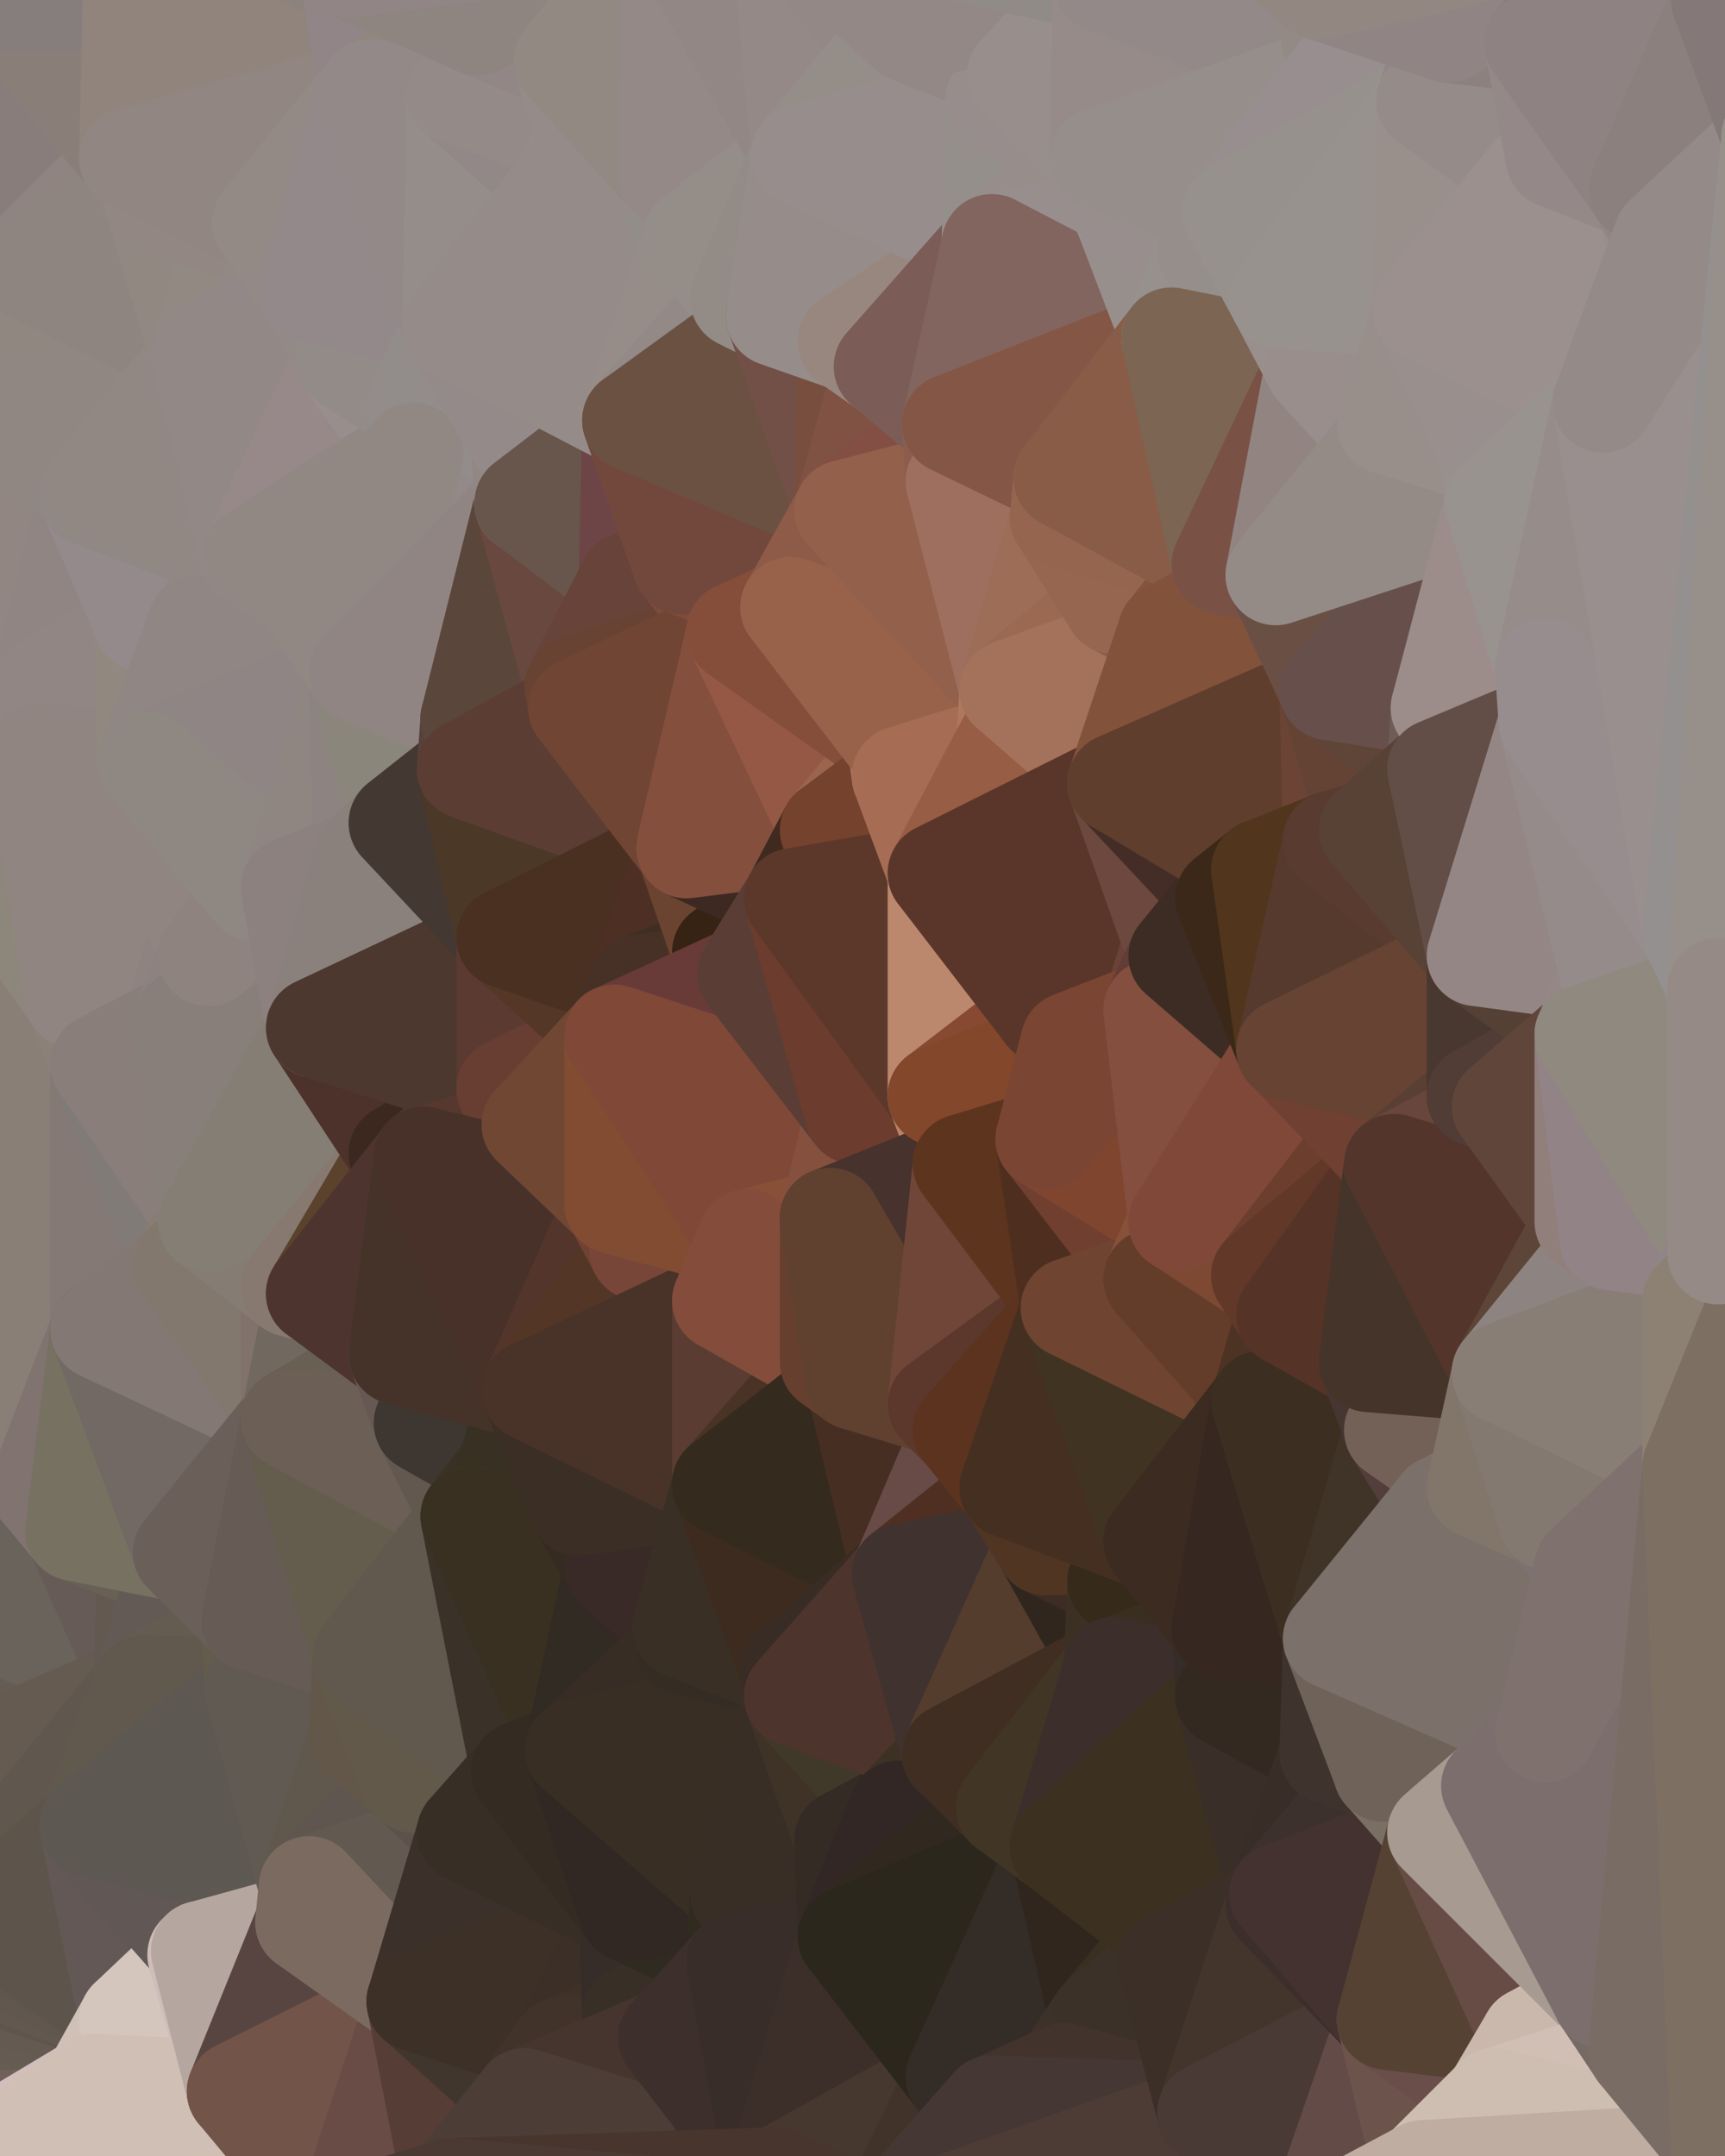 <?xml version="1.0" standalone="yes"?>
<svg width="480" height="600" xmlns="http://www.w3.org/2000/svg" version="1.1" ><polygon points="-34,148 -34,518 -18,444" fill="rgba(132, 121, 115, 1)" stroke="rgba(132, 121, 115, 1)" stroke-width="28" stroke-linejoin="round"/>
		<polygon points="-18,222 -34,148 -18,444" fill="rgba(142, 131, 127, 1)" stroke="rgba(142, 131, 127, 1)" stroke-width="28" stroke-linejoin="round"/>
		<polygon points="-34,518 -19,500 -18,444" fill="rgba(103, 92, 86, 1)" stroke="rgba(103, 92, 86, 1)" stroke-width="28" stroke-linejoin="round"/>
		<polygon points="-19,204 -34,148 -18,222" fill="rgba(145, 133, 137, 1)" stroke="rgba(145, 133, 137, 1)" stroke-width="28" stroke-linejoin="round"/>
		<polygon points="-4,118 -34,148 -3,130" fill="rgba(142, 135, 129, 1)" stroke="rgba(142, 135, 129, 1)" stroke-width="28" stroke-linejoin="round"/>
		<polygon points="-3,574 0,568 0,566" fill="rgba(105, 95, 93, 1)" stroke="rgba(105, 95, 93, 1)" stroke-width="28" stroke-linejoin="round"/>
		<polygon points="0,564 -3,574 0,566" fill="rgba(100, 91, 86, 1)" stroke="rgba(100, 91, 86, 1)" stroke-width="28" stroke-linejoin="round"/>
		<polygon points="0,568 -3,574 0,570" fill="rgba(105, 95, 93, 1)" stroke="rgba(105, 95, 93, 1)" stroke-width="28" stroke-linejoin="round"/>
		<polygon points="-3,574 0,572 0,570" fill="rgba(102, 92, 90, 1)" stroke="rgba(102, 92, 90, 1)" stroke-width="28" stroke-linejoin="round"/>
		<polygon points="0,562 -3,574 0,564" fill="rgba(101, 90, 84, 1)" stroke="rgba(101, 90, 84, 1)" stroke-width="28" stroke-linejoin="round"/>
		<polygon points="-3,574 0,576 0,574" fill="rgba(107, 95, 95, 1)" stroke="rgba(107, 95, 95, 1)" stroke-width="28" stroke-linejoin="round"/>
		<polygon points="0,572 -3,574 0,574" fill="rgba(107, 95, 95, 1)" stroke="rgba(107, 95, 95, 1)" stroke-width="28" stroke-linejoin="round"/>
		<polygon points="0,560 -3,574 0,562" fill="rgba(103, 90, 84, 1)" stroke="rgba(103, 90, 84, 1)" stroke-width="28" stroke-linejoin="round"/>
		<polygon points="0,558 -3,574 0,560" fill="rgba(106, 87, 83, 1)" stroke="rgba(106, 87, 83, 1)" stroke-width="28" stroke-linejoin="round"/>
		<polygon points="-34,518 -3,574 0,558" fill="rgba(94, 84, 75, 1)" stroke="rgba(94, 84, 75, 1)" stroke-width="28" stroke-linejoin="round"/>
		<polygon points="0,556 -34,518 0,558" fill="rgba(94, 83, 77, 1)" stroke="rgba(94, 83, 77, 1)" stroke-width="28" stroke-linejoin="round"/>
		<polygon points="-3,574 0,599 0,576" fill="rgba(207, 189, 179, 1)" stroke="rgba(207, 189, 179, 1)" stroke-width="28" stroke-linejoin="round"/>
		<polygon points="-3,574 -34,518 0,599" fill="rgba(106, 87, 83, 1)" stroke="rgba(106, 87, 83, 1)" stroke-width="28" stroke-linejoin="round"/>
		<polygon points="-4,488 -19,500 0,506" fill="rgba(96, 88, 77, 1)" stroke="rgba(96, 88, 77, 1)" stroke-width="28" stroke-linejoin="round"/>
		<polygon points="-19,500 0,508 0,506" fill="rgba(96, 87, 80, 1)" stroke="rgba(96, 87, 80, 1)" stroke-width="28" stroke-linejoin="round"/>
		<polygon points="-19,500 0,510 0,508" fill="rgba(95, 86, 79, 1)" stroke="rgba(95, 86, 79, 1)" stroke-width="28" stroke-linejoin="round"/>
		<polygon points="-19,500 0,512 0,510" fill="rgba(96, 87, 80, 1)" stroke="rgba(96, 87, 80, 1)" stroke-width="28" stroke-linejoin="round"/>
		<polygon points="-19,500 0,514 0,512" fill="rgba(98, 89, 84, 1)" stroke="rgba(98, 89, 84, 1)" stroke-width="28" stroke-linejoin="round"/>
		<polygon points="0,554 -34,518 0,556" fill="rgba(94, 83, 79, 1)" stroke="rgba(94, 83, 79, 1)" stroke-width="28" stroke-linejoin="round"/>
		<polygon points="-19,500 -34,518 0,516" fill="rgba(95, 86, 81, 1)" stroke="rgba(95, 86, 81, 1)" stroke-width="28" stroke-linejoin="round"/>
		<polygon points="-34,518 0,518 0,516" fill="rgba(95, 85, 76, 1)" stroke="rgba(95, 85, 76, 1)" stroke-width="28" stroke-linejoin="round"/>
		<polygon points="0,514 -19,500 0,516" fill="rgba(98, 89, 84, 1)" stroke="rgba(98, 89, 84, 1)" stroke-width="28" stroke-linejoin="round"/>
		<polygon points="-34,518 0,520 0,518" fill="rgba(95, 85, 76, 1)" stroke="rgba(95, 85, 76, 1)" stroke-width="28" stroke-linejoin="round"/>
		<polygon points="-34,518 0,522 0,520" fill="rgba(96, 86, 77, 1)" stroke="rgba(96, 86, 77, 1)" stroke-width="28" stroke-linejoin="round"/>
		<polygon points="-34,518 0,524 0,522" fill="rgba(97, 87, 77, 1)" stroke="rgba(97, 87, 77, 1)" stroke-width="28" stroke-linejoin="round"/>
		<polygon points="-34,518 0,526 0,524" fill="rgba(96, 86, 74, 1)" stroke="rgba(96, 86, 74, 1)" stroke-width="28" stroke-linejoin="round"/>
		<polygon points="-34,518 0,528 0,526" fill="rgba(94, 84, 72, 1)" stroke="rgba(94, 84, 72, 1)" stroke-width="28" stroke-linejoin="round"/>
		<polygon points="-34,518 0,530 0,528" fill="rgba(93, 83, 71, 1)" stroke="rgba(93, 83, 71, 1)" stroke-width="28" stroke-linejoin="round"/>
		<polygon points="-34,518 0,532 0,530" fill="rgba(94, 84, 72, 1)" stroke="rgba(94, 84, 72, 1)" stroke-width="28" stroke-linejoin="round"/>
		<polygon points="-34,518 0,534 0,532" fill="rgba(94, 84, 72, 1)" stroke="rgba(94, 84, 72, 1)" stroke-width="28" stroke-linejoin="round"/>
		<polygon points="-34,518 0,536 0,534" fill="rgba(94, 84, 74, 1)" stroke="rgba(94, 84, 74, 1)" stroke-width="28" stroke-linejoin="round"/>
		<polygon points="-34,518 0,538 0,536" fill="rgba(94, 84, 74, 1)" stroke="rgba(94, 84, 74, 1)" stroke-width="28" stroke-linejoin="round"/>
		<polygon points="-34,518 0,540 0,538" fill="rgba(94, 84, 74, 1)" stroke="rgba(94, 84, 74, 1)" stroke-width="28" stroke-linejoin="round"/>
		<polygon points="-34,518 0,542 0,540" fill="rgba(95, 85, 76, 1)" stroke="rgba(95, 85, 76, 1)" stroke-width="28" stroke-linejoin="round"/>
		<polygon points="-34,518 0,544 0,542" fill="rgba(96, 86, 77, 1)" stroke="rgba(96, 86, 77, 1)" stroke-width="28" stroke-linejoin="round"/>
		<polygon points="-34,518 0,546 0,544" fill="rgba(96, 86, 77, 1)" stroke="rgba(96, 86, 77, 1)" stroke-width="28" stroke-linejoin="round"/>
		<polygon points="-34,518 0,548 0,546" fill="rgba(94, 83, 77, 1)" stroke="rgba(94, 83, 77, 1)" stroke-width="28" stroke-linejoin="round"/>
		<polygon points="-34,518 0,550 0,548" fill="rgba(94, 83, 77, 1)" stroke="rgba(94, 83, 77, 1)" stroke-width="28" stroke-linejoin="round"/>
		<polygon points="-34,518 0,552 0,550" fill="rgba(94, 83, 77, 1)" stroke="rgba(94, 83, 77, 1)" stroke-width="28" stroke-linejoin="round"/>
		<polygon points="-34,518 0,554 0,552" fill="rgba(94, 83, 79, 1)" stroke="rgba(94, 83, 79, 1)" stroke-width="28" stroke-linejoin="round"/>
		<polygon points="-18,444 -19,500 -4,488" fill="rgba(104, 91, 83, 1)" stroke="rgba(104, 91, 83, 1)" stroke-width="28" stroke-linejoin="round"/>
		<polygon points="0,576 0,599 6,592" fill="rgba(215, 197, 187, 1)" stroke="rgba(215, 197, 187, 1)" stroke-width="28" stroke-linejoin="round"/>
		<polygon points="-34,148 -4,118 6,74" fill="rgba(144, 133, 127, 1)" stroke="rgba(144, 133, 127, 1)" stroke-width="28" stroke-linejoin="round"/>
		<polygon points="0,0 -34,148 6,74" fill="rgba(144, 133, 131, 1)" stroke="rgba(144, 133, 131, 1)" stroke-width="28" stroke-linejoin="round"/>
		<polygon points="-19,204 -18,222 10,210" fill="rgba(143, 133, 123, 1)" stroke="rgba(143, 133, 123, 1)" stroke-width="28" stroke-linejoin="round"/>
		<polygon points="0,506 0,508 10,506" fill="rgba(94, 85, 78, 1)" stroke="rgba(94, 85, 78, 1)" stroke-width="28" stroke-linejoin="round"/>
		<polygon points="0,508 0,510 10,506" fill="rgba(93, 84, 77, 1)" stroke="rgba(93, 84, 77, 1)" stroke-width="28" stroke-linejoin="round"/>
		<polygon points="-19,204 10,210 11,192" fill="rgba(144, 132, 134, 1)" stroke="rgba(144, 132, 134, 1)" stroke-width="28" stroke-linejoin="round"/>
		<polygon points="-34,148 -19,204 11,192" fill="rgba(144, 133, 131, 1)" stroke="rgba(144, 133, 131, 1)" stroke-width="28" stroke-linejoin="round"/>
		<polygon points="0,510 0,512 10,506" fill="rgba(95, 86, 81, 1)" stroke="rgba(95, 86, 81, 1)" stroke-width="28" stroke-linejoin="round"/>
		<polygon points="0,512 0,514 10,506" fill="rgba(95, 86, 81, 1)" stroke="rgba(95, 86, 81, 1)" stroke-width="28" stroke-linejoin="round"/>
		<polygon points="0,514 0,516 10,506" fill="rgba(94, 85, 80, 1)" stroke="rgba(94, 85, 80, 1)" stroke-width="28" stroke-linejoin="round"/>
		<polygon points="-4,488 0,506 10,506" fill="rgba(98, 90, 79, 1)" stroke="rgba(98, 90, 79, 1)" stroke-width="28" stroke-linejoin="round"/>
		<polygon points="11,414 -18,444 21,426" fill="rgba(126, 113, 107, 1)" stroke="rgba(126, 113, 107, 1)" stroke-width="28" stroke-linejoin="round"/>
		<polygon points="0,516 0,518 10,506" fill="rgba(96, 85, 79, 1)" stroke="rgba(96, 85, 79, 1)" stroke-width="28" stroke-linejoin="round"/>
		<polygon points="0,574 0,576 26,580" fill="rgba(170, 152, 148, 1)" stroke="rgba(170, 152, 148, 1)" stroke-width="28" stroke-linejoin="round"/>
		<polygon points="0,576 6,592 26,580" fill="rgba(220, 202, 190, 1)" stroke="rgba(220, 202, 190, 1)" stroke-width="28" stroke-linejoin="round"/>
		<polygon points="0,572 0,574 26,580" fill="rgba(133, 120, 112, 1)" stroke="rgba(133, 120, 112, 1)" stroke-width="28" stroke-linejoin="round"/>
		<polygon points="-3,130 25,138 26,136" fill="rgba(145, 131, 128, 1)" stroke="rgba(145, 131, 128, 1)" stroke-width="28" stroke-linejoin="round"/>
		<polygon points="0,518 0,520 10,506" fill="rgba(97, 86, 80, 1)" stroke="rgba(97, 86, 80, 1)" stroke-width="28" stroke-linejoin="round"/>
		<polygon points="21,278 28,370 28,296" fill="rgba(138, 129, 114, 1)" stroke="rgba(138, 129, 114, 1)" stroke-width="28" stroke-linejoin="round"/>
		<polygon points="-18,444 11,414 28,370" fill="rgba(128, 116, 100, 1)" stroke="rgba(128, 116, 100, 1)" stroke-width="28" stroke-linejoin="round"/>
		<polygon points="21,278 -18,444 28,370" fill="rgba(134, 121, 113, 1)" stroke="rgba(134, 121, 113, 1)" stroke-width="28" stroke-linejoin="round"/>
		<polygon points="0,566 0,568 26,580" fill="rgba(108, 104, 92, 1)" stroke="rgba(108, 104, 92, 1)" stroke-width="28" stroke-linejoin="round"/>
		<polygon points="0,564 0,566 26,580" fill="rgba(97, 95, 82, 1)" stroke="rgba(97, 95, 82, 1)" stroke-width="28" stroke-linejoin="round"/>
		<polygon points="0,568 0,570 26,580" fill="rgba(108, 101, 91, 1)" stroke="rgba(108, 101, 91, 1)" stroke-width="28" stroke-linejoin="round"/>
		<polygon points="0,570 0,572 26,580" fill="rgba(106, 97, 88, 1)" stroke="rgba(106, 97, 88, 1)" stroke-width="28" stroke-linejoin="round"/>
		<polygon points="-4,118 -3,130 26,136" fill="rgba(144, 133, 129, 1)" stroke="rgba(144, 133, 129, 1)" stroke-width="28" stroke-linejoin="round"/>
		<polygon points="0,520 0,522 25,508" fill="rgba(97, 87, 78, 1)" stroke="rgba(97, 87, 78, 1)" stroke-width="28" stroke-linejoin="round"/>
		<polygon points="10,506 0,520 25,508" fill="rgba(97, 88, 83, 1)" stroke="rgba(97, 88, 83, 1)" stroke-width="28" stroke-linejoin="round"/>
		<polygon points="0,522 0,524 25,508" fill="rgba(97, 87, 78, 1)" stroke="rgba(97, 87, 78, 1)" stroke-width="28" stroke-linejoin="round"/>
		<polygon points="-3,130 11,192 25,138" fill="rgba(145, 134, 130, 1)" stroke="rgba(145, 134, 130, 1)" stroke-width="28" stroke-linejoin="round"/>
		<polygon points="-18,222 -18,444 21,278" fill="rgba(137, 127, 118, 1)" stroke="rgba(137, 127, 118, 1)" stroke-width="28" stroke-linejoin="round"/>
		<polygon points="-3,130 -34,148 11,192" fill="rgba(145, 134, 130, 1)" stroke="rgba(145, 134, 130, 1)" stroke-width="28" stroke-linejoin="round"/>
		<polygon points="0,0 6,74 36,44" fill="rgba(136, 125, 123, 1)" stroke="rgba(136, 125, 123, 1)" stroke-width="28" stroke-linejoin="round"/>
		<polygon points="0,562 0,564 36,562" fill="rgba(100, 94, 80, 1)" stroke="rgba(100, 94, 80, 1)" stroke-width="28" stroke-linejoin="round"/>
		<polygon points="0,564 26,580 36,562" fill="rgba(113, 96, 89, 1)" stroke="rgba(113, 96, 89, 1)" stroke-width="28" stroke-linejoin="round"/>
		<polygon points="0,560 0,562 36,562" fill="rgba(101, 93, 80, 1)" stroke="rgba(101, 93, 80, 1)" stroke-width="28" stroke-linejoin="round"/>
		<polygon points="0,558 0,560 36,562" fill="rgba(101, 91, 82, 1)" stroke="rgba(101, 91, 82, 1)" stroke-width="28" stroke-linejoin="round"/>
		<polygon points="0,556 0,558 36,562" fill="rgba(101, 91, 82, 1)" stroke="rgba(101, 91, 82, 1)" stroke-width="28" stroke-linejoin="round"/>
		<polygon points="0,524 0,526 25,508" fill="rgba(97, 87, 78, 1)" stroke="rgba(97, 87, 78, 1)" stroke-width="28" stroke-linejoin="round"/>
		<polygon points="0,550 0,552 36,562" fill="rgba(96, 86, 77, 1)" stroke="rgba(96, 86, 77, 1)" stroke-width="28" stroke-linejoin="round"/>
		<polygon points="0,552 0,554 36,562" fill="rgba(97, 87, 78, 1)" stroke="rgba(97, 87, 78, 1)" stroke-width="28" stroke-linejoin="round"/>
		<polygon points="0,554 0,556 36,562" fill="rgba(100, 90, 81, 1)" stroke="rgba(100, 90, 81, 1)" stroke-width="28" stroke-linejoin="round"/>
		<polygon points="0,526 0,528 25,508" fill="rgba(94, 84, 74, 1)" stroke="rgba(94, 84, 74, 1)" stroke-width="28" stroke-linejoin="round"/>
		<polygon points="0,548 0,550 36,562" fill="rgba(95, 85, 76, 1)" stroke="rgba(95, 85, 76, 1)" stroke-width="28" stroke-linejoin="round"/>
		<polygon points="-18,444 -4,488 40,469" fill="rgba(100, 93, 83, 1)" stroke="rgba(100, 93, 83, 1)" stroke-width="28" stroke-linejoin="round"/>
		<polygon points="21,426 -18,444 40,469" fill="rgba(106, 99, 91, 1)" stroke="rgba(106, 99, 91, 1)" stroke-width="28" stroke-linejoin="round"/>
		<polygon points="25,138 11,192 40,173" fill="rgba(144, 133, 131, 1)" stroke="rgba(144, 133, 131, 1)" stroke-width="28" stroke-linejoin="round"/>
		<polygon points="0,546 0,548 36,562" fill="rgba(98, 88, 79, 1)" stroke="rgba(98, 88, 79, 1)" stroke-width="28" stroke-linejoin="round"/>
		<polygon points="0,528 0,530 25,508" fill="rgba(94, 84, 74, 1)" stroke="rgba(94, 84, 74, 1)" stroke-width="28" stroke-linejoin="round"/>
		<polygon points="36,44 6,74 43,56" fill="rgba(143, 132, 128, 1)" stroke="rgba(143, 132, 128, 1)" stroke-width="28" stroke-linejoin="round"/>
		<polygon points="21,426 40,469 41,434" fill="rgba(102, 91, 87, 1)" stroke="rgba(102, 91, 87, 1)" stroke-width="28" stroke-linejoin="round"/>
		<polygon points="11,192 10,210 41,212" fill="rgba(144, 133, 127, 1)" stroke="rgba(144, 133, 127, 1)" stroke-width="28" stroke-linejoin="round"/>
		<polygon points="-4,488 10,506 40,469" fill="rgba(101, 91, 81, 1)" stroke="rgba(101, 91, 81, 1)" stroke-width="28" stroke-linejoin="round"/>
		<polygon points="10,506 25,508 40,469" fill="rgba(96, 87, 78, 1)" stroke="rgba(96, 87, 78, 1)" stroke-width="28" stroke-linejoin="round"/>
		<polygon points="0,0 36,44 37,0" fill="rgba(137, 126, 120, 1)" stroke="rgba(137, 126, 120, 1)" stroke-width="28" stroke-linejoin="round"/>
		<polygon points="0,544 0,546 36,562" fill="rgba(98, 88, 79, 1)" stroke="rgba(98, 88, 79, 1)" stroke-width="28" stroke-linejoin="round"/>
		<polygon points="0,538 0,540 36,562" fill="rgba(96, 86, 77, 1)" stroke="rgba(96, 86, 77, 1)" stroke-width="28" stroke-linejoin="round"/>
		<polygon points="0,540 0,542 36,562" fill="rgba(96, 86, 77, 1)" stroke="rgba(96, 86, 77, 1)" stroke-width="28" stroke-linejoin="round"/>
		<polygon points="0,542 0,544 36,562" fill="rgba(97, 87, 78, 1)" stroke="rgba(97, 87, 78, 1)" stroke-width="28" stroke-linejoin="round"/>
		<polygon points="0,530 0,532 25,508" fill="rgba(94, 84, 72, 1)" stroke="rgba(94, 84, 72, 1)" stroke-width="28" stroke-linejoin="round"/>
		<polygon points="0,532 0,534 25,508" fill="rgba(94, 84, 72, 1)" stroke="rgba(94, 84, 72, 1)" stroke-width="28" stroke-linejoin="round"/>
		<polygon points="10,210 -18,222 21,278" fill="rgba(141, 135, 123, 1)" stroke="rgba(141, 135, 123, 1)" stroke-width="28" stroke-linejoin="round"/>
		<polygon points="21,278 28,296 51,284" fill="rgba(139, 129, 120, 1)" stroke="rgba(139, 129, 120, 1)" stroke-width="28" stroke-linejoin="round"/>
		<polygon points="40,173 11,192 41,212" fill="rgba(145, 134, 132, 1)" stroke="rgba(145, 134, 132, 1)" stroke-width="28" stroke-linejoin="round"/>
		<polygon points="0,536 0,538 36,562" fill="rgba(96, 86, 77, 1)" stroke="rgba(96, 86, 77, 1)" stroke-width="28" stroke-linejoin="round"/>
		<polygon points="0,534 0,536 25,508" fill="rgba(94, 84, 72, 1)" stroke="rgba(94, 84, 72, 1)" stroke-width="28" stroke-linejoin="round"/>
		<polygon points="25,508 0,536 36,562" fill="rgba(93, 84, 75, 1)" stroke="rgba(93, 84, 75, 1)" stroke-width="28" stroke-linejoin="round"/>
		<polygon points="6,74 -4,118 56,99" fill="rgba(144, 135, 128, 1)" stroke="rgba(144, 135, 128, 1)" stroke-width="28" stroke-linejoin="round"/>
		<polygon points="-4,118 26,136 56,99" fill="rgba(144, 135, 130, 1)" stroke="rgba(144, 135, 130, 1)" stroke-width="28" stroke-linejoin="round"/>
		<polygon points="25,508 36,562 55,544" fill="rgba(99, 88, 86, 1)" stroke="rgba(99, 88, 86, 1)" stroke-width="28" stroke-linejoin="round"/>
		<polygon points="28,296 28,370 51,352" fill="rgba(132, 121, 117, 1)" stroke="rgba(132, 121, 117, 1)" stroke-width="28" stroke-linejoin="round"/>
		<polygon points="41,212 21,278 58,266" fill="rgba(143, 132, 128, 1)" stroke="rgba(143, 132, 128, 1)" stroke-width="28" stroke-linejoin="round"/>
		<polygon points="21,278 51,284 58,266" fill="rgba(142, 131, 127, 1)" stroke="rgba(142, 131, 127, 1)" stroke-width="28" stroke-linejoin="round"/>
		<polygon points="28,296 51,352 58,340" fill="rgba(128, 123, 119, 1)" stroke="rgba(128, 123, 119, 1)" stroke-width="28" stroke-linejoin="round"/>
		<polygon points="43,56 6,74 56,99" fill="rgba(142, 133, 128, 1)" stroke="rgba(142, 133, 128, 1)" stroke-width="28" stroke-linejoin="round"/>
		<polygon points="25,508 55,544 56,543" fill="rgba(98, 86, 86, 1)" stroke="rgba(98, 86, 86, 1)" stroke-width="28" stroke-linejoin="round"/>
		<polygon points="10,210 21,278 41,212" fill="rgba(144, 133, 129, 1)" stroke="rgba(144, 133, 129, 1)" stroke-width="28" stroke-linejoin="round"/>
		<polygon points="36,562 26,580 66,582" fill="rgba(207, 193, 184, 1)" stroke="rgba(207, 193, 184, 1)" stroke-width="28" stroke-linejoin="round"/>
		<polygon points="40,173 41,212 55,174" fill="rgba(145, 136, 127, 1)" stroke="rgba(145, 136, 127, 1)" stroke-width="28" stroke-linejoin="round"/>
		<polygon points="41,434 40,469 51,432" fill="rgba(99, 89, 80, 1)" stroke="rgba(99, 89, 80, 1)" stroke-width="28" stroke-linejoin="round"/>
		<polygon points="21,426 41,434 51,432" fill="rgba(104, 96, 85, 1)" stroke="rgba(104, 96, 85, 1)" stroke-width="28" stroke-linejoin="round"/>
		<polygon points="51,432 40,469 70,451" fill="rgba(99, 90, 85, 1)" stroke="rgba(99, 90, 85, 1)" stroke-width="28" stroke-linejoin="round"/>
		<polygon points="40,173 55,174 70,155" fill="rgba(145, 136, 129, 1)" stroke="rgba(145, 136, 129, 1)" stroke-width="28" stroke-linejoin="round"/>
		<polygon points="25,138 40,173 70,155" fill="rgba(148, 138, 139, 1)" stroke="rgba(148, 138, 139, 1)" stroke-width="28" stroke-linejoin="round"/>
		<polygon points="43,56 56,99 66,64" fill="rgba(145, 136, 129, 1)" stroke="rgba(145, 136, 129, 1)" stroke-width="28" stroke-linejoin="round"/>
		<polygon points="41,212 58,266 71,248" fill="rgba(144, 133, 129, 1)" stroke="rgba(144, 133, 129, 1)" stroke-width="28" stroke-linejoin="round"/>
		<polygon points="26,136 25,138 70,155" fill="rgba(144, 136, 133, 1)" stroke="rgba(144, 136, 133, 1)" stroke-width="28" stroke-linejoin="round"/>
		<polygon points="0,0 37,0 67,-29" fill="rgba(134, 126, 124, 1)" stroke="rgba(134, 126, 124, 1)" stroke-width="28" stroke-linejoin="round"/>
		<polygon points="11,414 21,426 28,370" fill="rgba(129, 115, 112, 1)" stroke="rgba(129, 115, 112, 1)" stroke-width="28" stroke-linejoin="round"/>
		<polygon points="70,451 40,469 71,470" fill="rgba(100, 92, 81, 1)" stroke="rgba(100, 92, 81, 1)" stroke-width="28" stroke-linejoin="round"/>
		<polygon points="55,544 36,562 66,582" fill="rgba(212, 198, 189, 1)" stroke="rgba(212, 198, 189, 1)" stroke-width="28" stroke-linejoin="round"/>
		<polygon points="51,284 28,296 58,340" fill="rgba(137, 126, 122, 1)" stroke="rgba(137, 126, 122, 1)" stroke-width="28" stroke-linejoin="round"/>
		<polygon points="28,370 21,426 51,432" fill="rgba(119, 113, 97, 1)" stroke="rgba(119, 113, 97, 1)" stroke-width="28" stroke-linejoin="round"/>
		<polygon points="28,370 51,432 81,395" fill="rgba(114, 105, 100, 1)" stroke="rgba(114, 105, 100, 1)" stroke-width="28" stroke-linejoin="round"/>
		<polygon points="51,352 28,370 81,395" fill="rgba(131, 120, 116, 1)" stroke="rgba(131, 120, 116, 1)" stroke-width="28" stroke-linejoin="round"/>
		<polygon points="58,340 51,352 81,358" fill="rgba(135, 125, 115, 1)" stroke="rgba(135, 125, 115, 1)" stroke-width="28" stroke-linejoin="round"/>
		<polygon points="56,99 26,136 70,155" fill="rgba(145, 136, 131, 1)" stroke="rgba(145, 136, 131, 1)" stroke-width="28" stroke-linejoin="round"/>
		<polygon points="56,543 85,535 86,525" fill="rgba(96, 87, 80, 1)" stroke="rgba(96, 87, 80, 1)" stroke-width="28" stroke-linejoin="round"/>
		<polygon points="66,64 56,99 86,81" fill="rgba(146, 137, 130, 1)" stroke="rgba(146, 137, 130, 1)" stroke-width="28" stroke-linejoin="round"/>
		<polygon points="73,62 66,64 86,81" fill="rgba(147, 138, 133, 1)" stroke="rgba(147, 138, 133, 1)" stroke-width="28" stroke-linejoin="round"/>
		<polygon points="70,155 55,174 85,165" fill="rgba(145, 136, 131, 1)" stroke="rgba(145, 136, 131, 1)" stroke-width="28" stroke-linejoin="round"/>
		<polygon points="40,469 25,508 71,470" fill="rgba(97, 89, 78, 1)" stroke="rgba(97, 89, 78, 1)" stroke-width="28" stroke-linejoin="round"/>
		<polygon points="58,266 51,284 88,286" fill="rgba(141, 130, 128, 1)" stroke="rgba(141, 130, 128, 1)" stroke-width="28" stroke-linejoin="round"/>
		<polygon points="25,508 56,543 86,525" fill="rgba(97, 87, 85, 1)" stroke="rgba(97, 87, 85, 1)" stroke-width="28" stroke-linejoin="round"/>
		<polygon points="71,470 25,508 86,525" fill="rgba(93, 88, 82, 1)" stroke="rgba(93, 88, 82, 1)" stroke-width="28" stroke-linejoin="round"/>
		<polygon points="81,358 51,352 81,395" fill="rgba(130, 120, 110, 1)" stroke="rgba(130, 120, 110, 1)" stroke-width="28" stroke-linejoin="round"/>
		<polygon points="36,44 43,56 73,62" fill="rgba(144, 133, 129, 1)" stroke="rgba(144, 133, 129, 1)" stroke-width="28" stroke-linejoin="round"/>
		<polygon points="43,56 66,64 73,62" fill="rgba(146, 135, 131, 1)" stroke="rgba(146, 135, 131, 1)" stroke-width="28" stroke-linejoin="round"/>
		<polygon points="56,543 55,544 66,582" fill="rgba(207, 189, 185, 1)" stroke="rgba(207, 189, 185, 1)" stroke-width="28" stroke-linejoin="round"/>
		<polygon points="6,592 0,599 26,580" fill="rgba(210, 190, 189, 1)" stroke="rgba(210, 190, 189, 1)" stroke-width="28" stroke-linejoin="round"/>
		<polygon points="86,81 56,99 96,100" fill="rgba(146, 136, 135, 1)" stroke="rgba(146, 136, 135, 1)" stroke-width="28" stroke-linejoin="round"/>
		<polygon points="67,-29 37,0 97,-9" fill="rgba(141, 130, 126, 1)" stroke="rgba(141, 130, 126, 1)" stroke-width="28" stroke-linejoin="round"/>
		<polygon points="66,582 0,599 96,618" fill="rgba(208, 192, 179, 1)" stroke="rgba(208, 192, 179, 1)" stroke-width="28" stroke-linejoin="round"/>
		<polygon points="81,358 81,395 88,360" fill="rgba(129, 114, 107, 1)" stroke="rgba(129, 114, 107, 1)" stroke-width="28" stroke-linejoin="round"/>
		<polygon points="81,247 58,266 88,286" fill="rgba(141, 131, 122, 1)" stroke="rgba(141, 131, 122, 1)" stroke-width="28" stroke-linejoin="round"/>
		<polygon points="51,284 58,340 88,286" fill="rgba(136, 127, 122, 1)" stroke="rgba(136, 127, 122, 1)" stroke-width="28" stroke-linejoin="round"/>
		<polygon points="71,248 58,266 81,247" fill="rgba(142, 131, 127, 1)" stroke="rgba(142, 131, 127, 1)" stroke-width="28" stroke-linejoin="round"/>
		<polygon points="26,580 0,599 66,582" fill="rgba(208, 191, 181, 1)" stroke="rgba(208, 191, 181, 1)" stroke-width="28" stroke-linejoin="round"/>
		<polygon points="85,165 55,174 100,187" fill="rgba(146, 136, 134, 1)" stroke="rgba(146, 136, 134, 1)" stroke-width="28" stroke-linejoin="round"/>
		<polygon points="70,451 71,470 101,461" fill="rgba(100, 91, 76, 1)" stroke="rgba(100, 91, 76, 1)" stroke-width="28" stroke-linejoin="round"/>
		<polygon points="56,543 66,582 85,535" fill="rgba(181, 166, 159, 1)" stroke="rgba(181, 166, 159, 1)" stroke-width="28" stroke-linejoin="round"/>
		<polygon points="97,-9 37,0 103,25" fill="rgba(141, 130, 126, 1)" stroke="rgba(141, 130, 126, 1)" stroke-width="28" stroke-linejoin="round"/>
		<polygon points="37,0 36,44 103,25" fill="rgba(145, 132, 124, 1)" stroke="rgba(145, 132, 124, 1)" stroke-width="28" stroke-linejoin="round"/>
		<polygon points="36,44 73,62 103,25" fill="rgba(145, 134, 130, 1)" stroke="rgba(145, 134, 130, 1)" stroke-width="28" stroke-linejoin="round"/>
		<polygon points="71,470 100,483 101,461" fill="rgba(99, 88, 82, 1)" stroke="rgba(99, 88, 82, 1)" stroke-width="28" stroke-linejoin="round"/>
		<polygon points="71,470 86,525 100,483" fill="rgba(97, 90, 82, 1)" stroke="rgba(97, 90, 82, 1)" stroke-width="28" stroke-linejoin="round"/>
		<polygon points="55,174 41,212 100,187" fill="rgba(144, 134, 132, 1)" stroke="rgba(144, 134, 132, 1)" stroke-width="28" stroke-linejoin="round"/>
		<polygon points="41,212 81,247 100,187" fill="rgba(143, 133, 132, 1)" stroke="rgba(143, 133, 132, 1)" stroke-width="28" stroke-linejoin="round"/>
		<polygon points="56,99 70,155 96,100" fill="rgba(146, 136, 134, 1)" stroke="rgba(146, 136, 134, 1)" stroke-width="28" stroke-linejoin="round"/>
		<polygon points="51,432 70,451 81,395" fill="rgba(106, 95, 89, 1)" stroke="rgba(106, 95, 89, 1)" stroke-width="28" stroke-linejoin="round"/>
		<polygon points="41,212 71,248 81,247" fill="rgba(143, 136, 130, 1)" stroke="rgba(143, 136, 130, 1)" stroke-width="28" stroke-linejoin="round"/>
		<polygon points="88,360 81,395 111,377" fill="rgba(113, 104, 95, 1)" stroke="rgba(113, 104, 95, 1)" stroke-width="28" stroke-linejoin="round"/>
		<polygon points="58,340 81,358 111,321" fill="rgba(133, 124, 115, 1)" stroke="rgba(133, 124, 115, 1)" stroke-width="28" stroke-linejoin="round"/>
		<polygon points="88,286 58,340 111,321" fill="rgba(133, 126, 116, 1)" stroke="rgba(133, 126, 116, 1)" stroke-width="28" stroke-linejoin="round"/>
		<polygon points="100,187 81,247 101,239" fill="rgba(143, 134, 129, 1)" stroke="rgba(143, 134, 129, 1)" stroke-width="28" stroke-linejoin="round"/>
		<polygon points="96,100 70,155 115,126" fill="rgba(151, 137, 137, 1)" stroke="rgba(151, 137, 137, 1)" stroke-width="28" stroke-linejoin="round"/>
		<polygon points="100,187 101,239 111,229" fill="rgba(141, 131, 129, 1)" stroke="rgba(141, 131, 129, 1)" stroke-width="28" stroke-linejoin="round"/>
		<polygon points="81,358 88,360 111,321" fill="rgba(135, 121, 112, 1)" stroke="rgba(135, 121, 112, 1)" stroke-width="28" stroke-linejoin="round"/>
		<polygon points="96,100 115,126 116,113" fill="rgba(152, 142, 141, 1)" stroke="rgba(152, 142, 141, 1)" stroke-width="28" stroke-linejoin="round"/>
		<polygon points="85,535 66,582 116,557" fill="rgba(88, 69, 65, 1)" stroke="rgba(88, 69, 65, 1)" stroke-width="28" stroke-linejoin="round"/>
		<polygon points="100,483 86,525 115,496" fill="rgba(96, 88, 77, 1)" stroke="rgba(96, 88, 77, 1)" stroke-width="28" stroke-linejoin="round"/>
		<polygon points="111,377 81,395 118,396" fill="rgba(104, 96, 83, 1)" stroke="rgba(104, 96, 83, 1)" stroke-width="28" stroke-linejoin="round"/>
		<polygon points="70,155 85,165 115,126" fill="rgba(145, 136, 131, 1)" stroke="rgba(145, 136, 131, 1)" stroke-width="28" stroke-linejoin="round"/>
		<polygon points="81,247 88,286 101,239" fill="rgba(140, 129, 127, 1)" stroke="rgba(140, 129, 127, 1)" stroke-width="28" stroke-linejoin="round"/>
		<polygon points="86,81 96,100 126,91" fill="rgba(147, 137, 135, 1)" stroke="rgba(147, 137, 135, 1)" stroke-width="28" stroke-linejoin="round"/>
		<polygon points="96,100 116,113 126,91" fill="rgba(147, 139, 136, 1)" stroke="rgba(147, 139, 136, 1)" stroke-width="28" stroke-linejoin="round"/>
		<polygon points="81,395 70,451 101,461" fill="rgba(102, 91, 85, 1)" stroke="rgba(102, 91, 85, 1)" stroke-width="28" stroke-linejoin="round"/>
		<polygon points="81,395 101,461 131,422" fill="rgba(100, 93, 77, 1)" stroke="rgba(100, 93, 77, 1)" stroke-width="28" stroke-linejoin="round"/>
		<polygon points="118,396 81,395 131,422" fill="rgba(108, 95, 86, 1)" stroke="rgba(108, 95, 86, 1)" stroke-width="28" stroke-linejoin="round"/>
		<polygon points="100,187 130,214 131,200" fill="rgba(147, 140, 134, 1)" stroke="rgba(147, 140, 134, 1)" stroke-width="28" stroke-linejoin="round"/>
		<polygon points="100,187 111,229 130,214" fill="rgba(138, 134, 123, 1)" stroke="rgba(138, 134, 123, 1)" stroke-width="28" stroke-linejoin="round"/>
		<polygon points="115,496 86,525 130,510" fill="rgba(95, 86, 79, 1)" stroke="rgba(95, 86, 79, 1)" stroke-width="28" stroke-linejoin="round"/>
		<polygon points="66,582 96,618 116,557" fill="rgba(114, 84, 73, 1)" stroke="rgba(114, 84, 73, 1)" stroke-width="28" stroke-linejoin="round"/>
		<polygon points="97,-9 103,25 133,7" fill="rgba(145, 133, 135, 1)" stroke="rgba(145, 133, 135, 1)" stroke-width="28" stroke-linejoin="round"/>
		<polygon points="103,25 127,26 133,7" fill="rgba(145, 135, 125, 1)" stroke="rgba(145, 135, 125, 1)" stroke-width="28" stroke-linejoin="round"/>
		<polygon points="86,525 116,557 130,510" fill="rgba(98, 89, 80, 1)" stroke="rgba(98, 89, 80, 1)" stroke-width="28" stroke-linejoin="round"/>
		<polygon points="116,557 96,618 126,609" fill="rgba(105, 76, 70, 1)" stroke="rgba(105, 76, 70, 1)" stroke-width="28" stroke-linejoin="round"/>
		<polygon points="111,321 88,360 118,322" fill="rgba(91, 66, 44, 1)" stroke="rgba(91, 66, 44, 1)" stroke-width="28" stroke-linejoin="round"/>
		<polygon points="86,525 85,535 116,557" fill="rgba(123, 106, 96, 1)" stroke="rgba(123, 106, 96, 1)" stroke-width="28" stroke-linejoin="round"/>
		<polygon points="73,62 86,81 103,25" fill="rgba(147, 138, 133, 1)" stroke="rgba(147, 138, 133, 1)" stroke-width="28" stroke-linejoin="round"/>
		<polygon points="88,286 111,321 141,303" fill="rgba(77, 50, 43, 1)" stroke="rgba(77, 50, 43, 1)" stroke-width="28" stroke-linejoin="round"/>
		<polygon points="111,321 118,322 141,303" fill="rgba(59, 41, 31, 1)" stroke="rgba(59, 41, 31, 1)" stroke-width="28" stroke-linejoin="round"/>
		<polygon points="118,396 131,422 141,409" fill="rgba(98, 88, 79, 1)" stroke="rgba(98, 88, 79, 1)" stroke-width="28" stroke-linejoin="round"/>
		<polygon points="111,229 101,239 141,261" fill="rgba(139, 128, 122, 1)" stroke="rgba(139, 128, 122, 1)" stroke-width="28" stroke-linejoin="round"/>
		<polygon points="101,239 88,286 141,261" fill="rgba(138, 129, 124, 1)" stroke="rgba(138, 129, 124, 1)" stroke-width="28" stroke-linejoin="round"/>
		<polygon points="88,360 111,377 118,322" fill="rgba(77, 52, 47, 1)" stroke="rgba(77, 52, 47, 1)" stroke-width="28" stroke-linejoin="round"/>
		<polygon points="115,496 130,510 145,493" fill="rgba(94, 81, 75, 1)" stroke="rgba(94, 81, 75, 1)" stroke-width="28" stroke-linejoin="round"/>
		<polygon points="116,113 115,126 145,123" fill="rgba(145, 140, 137, 1)" stroke="rgba(145, 140, 137, 1)" stroke-width="28" stroke-linejoin="round"/>
		<polygon points="101,461 100,483 115,496" fill="rgba(99, 87, 73, 1)" stroke="rgba(99, 87, 73, 1)" stroke-width="28" stroke-linejoin="round"/>
		<polygon points="145,123 115,126 146,140" fill="rgba(144, 139, 135, 1)" stroke="rgba(144, 139, 135, 1)" stroke-width="28" stroke-linejoin="round"/>
		<polygon points="116,557 126,609 146,584" fill="rgba(86, 61, 54, 1)" stroke="rgba(86, 61, 54, 1)" stroke-width="28" stroke-linejoin="round"/>
		<polygon points="103,25 86,81 126,91" fill="rgba(147, 137, 138, 1)" stroke="rgba(147, 137, 138, 1)" stroke-width="28" stroke-linejoin="round"/>
		<polygon points="141,303 118,322 148,313" fill="rgba(78, 55, 49, 1)" stroke="rgba(78, 55, 49, 1)" stroke-width="28" stroke-linejoin="round"/>
		<polygon points="111,377 118,396 148,387" fill="rgba(103, 88, 83, 1)" stroke="rgba(103, 88, 83, 1)" stroke-width="28" stroke-linejoin="round"/>
		<polygon points="118,396 141,409 148,387" fill="rgba(62, 55, 49, 1)" stroke="rgba(62, 55, 49, 1)" stroke-width="28" stroke-linejoin="round"/>
		<polygon points="115,126 100,187 146,140" fill="rgba(147, 137, 136, 1)" stroke="rgba(147, 137, 136, 1)" stroke-width="28" stroke-linejoin="round"/>
		<polygon points="101,461 115,496 145,493" fill="rgba(98, 89, 74, 1)" stroke="rgba(98, 89, 74, 1)" stroke-width="28" stroke-linejoin="round"/>
		<polygon points="126,91 116,113 145,123" fill="rgba(146, 141, 138, 1)" stroke="rgba(146, 141, 138, 1)" stroke-width="28" stroke-linejoin="round"/>
		<polygon points="141,261 88,286 141,303" fill="rgba(76, 56, 47, 1)" stroke="rgba(76, 56, 47, 1)" stroke-width="28" stroke-linejoin="round"/>
		<polygon points="103,25 126,91 127,26" fill="rgba(147, 137, 136, 1)" stroke="rgba(147, 137, 136, 1)" stroke-width="28" stroke-linejoin="round"/>
		<polygon points="85,165 100,187 115,126" fill="rgba(145, 136, 131, 1)" stroke="rgba(145, 136, 131, 1)" stroke-width="28" stroke-linejoin="round"/>
		<polygon points="116,557 146,584 156,570" fill="rgba(64, 54, 45, 1)" stroke="rgba(64, 54, 45, 1)" stroke-width="28" stroke-linejoin="round"/>
		<polygon points="127,26 126,91 156,52" fill="rgba(149, 141, 138, 1)" stroke="rgba(149, 141, 138, 1)" stroke-width="28" stroke-linejoin="round"/>
		<polygon points="133,7 127,26 157,17" fill="rgba(147, 136, 134, 1)" stroke="rgba(147, 136, 134, 1)" stroke-width="28" stroke-linejoin="round"/>
		<polygon points="100,187 131,200 146,140" fill="rgba(144, 133, 131, 1)" stroke="rgba(144, 133, 131, 1)" stroke-width="28" stroke-linejoin="round"/>
		<polygon points="130,214 111,229 141,261" fill="rgba(67, 56, 50, 1)" stroke="rgba(67, 56, 50, 1)" stroke-width="28" stroke-linejoin="round"/>
		<polygon points="141,409 131,422 161,419" fill="rgba(58, 48, 36, 1)" stroke="rgba(58, 48, 36, 1)" stroke-width="28" stroke-linejoin="round"/>
		<polygon points="160,191 131,200 161,197" fill="rgba(90, 66, 54, 1)" stroke="rgba(90, 66, 54, 1)" stroke-width="28" stroke-linejoin="round"/>
		<polygon points="127,26 156,52 163,39" fill="rgba(146, 136, 135, 1)" stroke="rgba(146, 136, 135, 1)" stroke-width="28" stroke-linejoin="round"/>
		<polygon points="157,17 127,26 163,39" fill="rgba(148, 138, 136, 1)" stroke="rgba(148, 138, 136, 1)" stroke-width="28" stroke-linejoin="round"/>
		<polygon points="131,200 130,214 161,197" fill="rgba(88, 65, 59, 1)" stroke="rgba(88, 65, 59, 1)" stroke-width="28" stroke-linejoin="round"/>
		<polygon points="146,140 131,200 160,191" fill="rgba(90, 70, 59, 1)" stroke="rgba(90, 70, 59, 1)" stroke-width="28" stroke-linejoin="round"/>
		<polygon points="148,313 118,322 171,335" fill="rgba(86, 56, 46, 1)" stroke="rgba(86, 56, 46, 1)" stroke-width="28" stroke-linejoin="round"/>
		<polygon points="161,419 131,422 171,436" fill="rgba(57, 46, 40, 1)" stroke="rgba(57, 46, 40, 1)" stroke-width="28" stroke-linejoin="round"/>
		<polygon points="141,261 141,303 171,288" fill="rgba(91, 58, 49, 1)" stroke="rgba(91, 58, 49, 1)" stroke-width="28" stroke-linejoin="round"/>
		<polygon points="141,303 148,313 171,288" fill="rgba(104, 62, 50, 1)" stroke="rgba(104, 62, 50, 1)" stroke-width="28" stroke-linejoin="round"/>
		<polygon points="148,387 141,409 161,419" fill="rgba(56, 48, 35, 1)" stroke="rgba(56, 48, 35, 1)" stroke-width="28" stroke-linejoin="round"/>
		<polygon points="118,322 111,377 148,387" fill="rgba(69, 51, 41, 1)" stroke="rgba(69, 51, 41, 1)" stroke-width="28" stroke-linejoin="round"/>
		<polygon points="131,422 101,461 145,493" fill="rgba(97, 89, 78, 1)" stroke="rgba(97, 89, 78, 1)" stroke-width="28" stroke-linejoin="round"/>
		<polygon points="130,510 116,557 175,532" fill="rgba(59, 48, 42, 1)" stroke="rgba(59, 48, 42, 1)" stroke-width="28" stroke-linejoin="round"/>
		<polygon points="146,140 160,191 175,162" fill="rgba(105, 72, 63, 1)" stroke="rgba(105, 72, 63, 1)" stroke-width="28" stroke-linejoin="round"/>
		<polygon points="118,322 148,387 171,335" fill="rgba(72, 49, 41, 1)" stroke="rgba(72, 49, 41, 1)" stroke-width="28" stroke-linejoin="round"/>
		<polygon points="131,422 145,493 160,487" fill="rgba(58, 49, 40, 1)" stroke="rgba(58, 49, 40, 1)" stroke-width="28" stroke-linejoin="round"/>
		<polygon points="116,557 156,570 175,532" fill="rgba(61, 48, 39, 1)" stroke="rgba(61, 48, 39, 1)" stroke-width="28" stroke-linejoin="round"/>
		<polygon points="131,422 160,487 171,436" fill="rgba(57, 48, 33, 1)" stroke="rgba(57, 48, 33, 1)" stroke-width="28" stroke-linejoin="round"/>
		<polygon points="171,335 148,387 178,348" fill="rgba(83, 53, 43, 1)" stroke="rgba(83, 53, 43, 1)" stroke-width="28" stroke-linejoin="round"/>
		<polygon points="141,261 171,288 178,274" fill="rgba(84, 55, 39, 1)" stroke="rgba(84, 55, 39, 1)" stroke-width="28" stroke-linejoin="round"/>
		<polygon points="175,532 156,570 176,561" fill="rgba(60, 47, 39, 1)" stroke="rgba(60, 47, 39, 1)" stroke-width="28" stroke-linejoin="round"/>
		<polygon points="145,123 146,140 176,117" fill="rgba(145, 136, 131, 1)" stroke="rgba(145, 136, 131, 1)" stroke-width="28" stroke-linejoin="round"/>
		<polygon points="126,91 145,123 176,117" fill="rgba(148, 138, 137, 1)" stroke="rgba(148, 138, 137, 1)" stroke-width="28" stroke-linejoin="round"/>
		<polygon points="145,493 130,510 175,532" fill="rgba(55, 46, 37, 1)" stroke="rgba(55, 46, 37, 1)" stroke-width="28" stroke-linejoin="round"/>
		<polygon points="160,487 145,493 175,532" fill="rgba(52, 43, 34, 1)" stroke="rgba(52, 43, 34, 1)" stroke-width="28" stroke-linejoin="round"/>
		<polygon points="163,39 156,52 186,49" fill="rgba(150, 140, 138, 1)" stroke="rgba(150, 140, 138, 1)" stroke-width="28" stroke-linejoin="round"/>
		<polygon points="133,7 157,17 187,-21" fill="rgba(146, 134, 134, 1)" stroke="rgba(146, 134, 134, 1)" stroke-width="28" stroke-linejoin="round"/>
		<polygon points="176,561 156,570 186,567" fill="rgba(63, 49, 40, 1)" stroke="rgba(63, 49, 40, 1)" stroke-width="28" stroke-linejoin="round"/>
		<polygon points="130,214 141,261 191,236" fill="rgba(75, 56, 39, 1)" stroke="rgba(75, 56, 39, 1)" stroke-width="28" stroke-linejoin="round"/>
		<polygon points="161,197 130,214 191,236" fill="rgba(91, 61, 51, 1)" stroke="rgba(91, 61, 51, 1)" stroke-width="28" stroke-linejoin="round"/>
		<polygon points="171,436 160,487 191,458" fill="rgba(50, 43, 35, 1)" stroke="rgba(50, 43, 35, 1)" stroke-width="28" stroke-linejoin="round"/>
		<polygon points="190,453 171,436 191,458" fill="rgba(52, 41, 35, 1)" stroke="rgba(52, 41, 35, 1)" stroke-width="28" stroke-linejoin="round"/>
		<polygon points="146,140 175,162 176,117" fill="rgba(104, 86, 76, 1)" stroke="rgba(104, 86, 76, 1)" stroke-width="28" stroke-linejoin="round"/>
		<polygon points="156,52 176,117 193,66" fill="rgba(149, 140, 135, 1)" stroke="rgba(149, 140, 135, 1)" stroke-width="28" stroke-linejoin="round"/>
		<polygon points="186,49 156,52 193,66" fill="rgba(146, 141, 137, 1)" stroke="rgba(146, 141, 137, 1)" stroke-width="28" stroke-linejoin="round"/>
		<polygon points="141,261 178,274 191,236" fill="rgba(74, 48, 33, 1)" stroke="rgba(74, 48, 33, 1)" stroke-width="28" stroke-linejoin="round"/>
		<polygon points="176,117 175,162 190,157" fill="rgba(109, 69, 70, 1)" stroke="rgba(109, 69, 70, 1)" stroke-width="28" stroke-linejoin="round"/>
		<polygon points="97,-9 133,7 187,-21" fill="rgba(142, 133, 128, 1)" stroke="rgba(142, 133, 128, 1)" stroke-width="28" stroke-linejoin="round"/>
		<polygon points="156,52 126,91 176,117" fill="rgba(149, 139, 137, 1)" stroke="rgba(149, 139, 137, 1)" stroke-width="28" stroke-linejoin="round"/>
		<polygon points="171,288 148,313 171,335" fill="rgba(112, 71, 51, 1)" stroke="rgba(112, 71, 51, 1)" stroke-width="28" stroke-linejoin="round"/>
		<polygon points="191,236 178,274 201,265" fill="rgba(77, 47, 36, 1)" stroke="rgba(77, 47, 36, 1)" stroke-width="28" stroke-linejoin="round"/>
		<polygon points="161,419 171,436 201,413" fill="rgba(53, 43, 33, 1)" stroke="rgba(53, 43, 33, 1)" stroke-width="28" stroke-linejoin="round"/>
		<polygon points="156,570 146,584 186,567" fill="rgba(65, 51, 42, 1)" stroke="rgba(65, 51, 42, 1)" stroke-width="28" stroke-linejoin="round"/>
		<polygon points="175,532 176,561 205,546" fill="rgba(54, 45, 40, 1)" stroke="rgba(54, 45, 40, 1)" stroke-width="28" stroke-linejoin="round"/>
		<polygon points="176,561 186,567 205,546" fill="rgba(56, 47, 38, 1)" stroke="rgba(56, 47, 38, 1)" stroke-width="28" stroke-linejoin="round"/>
		<polygon points="190,157 175,162 205,176" fill="rgba(107, 70, 54, 1)" stroke="rgba(107, 70, 54, 1)" stroke-width="28" stroke-linejoin="round"/>
		<polygon points="178,348 148,387 201,362" fill="rgba(83, 54, 38, 1)" stroke="rgba(83, 54, 38, 1)" stroke-width="28" stroke-linejoin="round"/>
		<polygon points="193,66 176,117 206,83" fill="rgba(150, 141, 136, 1)" stroke="rgba(150, 141, 136, 1)" stroke-width="28" stroke-linejoin="round"/>
		<polygon points="175,162 160,191 205,176" fill="rgba(104, 67, 58, 1)" stroke="rgba(104, 67, 58, 1)" stroke-width="28" stroke-linejoin="round"/>
		<polygon points="171,335 178,348 208,345" fill="rgba(112, 66, 51, 1)" stroke="rgba(112, 66, 51, 1)" stroke-width="28" stroke-linejoin="round"/>
		<polygon points="178,348 201,362 208,345" fill="rgba(119, 70, 56, 1)" stroke="rgba(119, 70, 56, 1)" stroke-width="28" stroke-linejoin="round"/>
		<polygon points="201,265 178,274 208,271" fill="rgba(63, 47, 34, 1)" stroke="rgba(63, 47, 34, 1)" stroke-width="28" stroke-linejoin="round"/>
		<polygon points="175,532 205,546 206,527" fill="rgba(47, 43, 32, 1)" stroke="rgba(47, 43, 32, 1)" stroke-width="28" stroke-linejoin="round"/>
		<polygon points="160,191 161,197 205,176" fill="rgba(104, 67, 51, 1)" stroke="rgba(104, 67, 51, 1)" stroke-width="28" stroke-linejoin="round"/>
		<polygon points="171,436 190,453 201,413" fill="rgba(57, 42, 39, 1)" stroke="rgba(57, 42, 39, 1)" stroke-width="28" stroke-linejoin="round"/>
		<polygon points="148,387 161,419 201,413" fill="rgba(59, 46, 37, 1)" stroke="rgba(59, 46, 37, 1)" stroke-width="28" stroke-linejoin="round"/>
		<polygon points="201,362 148,387 201,413" fill="rgba(73, 51, 40, 1)" stroke="rgba(73, 51, 40, 1)" stroke-width="28" stroke-linejoin="round"/>
		<polygon points="157,17 163,39 186,49" fill="rgba(149, 139, 137, 1)" stroke="rgba(149, 139, 137, 1)" stroke-width="28" stroke-linejoin="round"/>
		<polygon points="186,567 146,584 216,606" fill="rgba(70, 53, 46, 1)" stroke="rgba(70, 53, 46, 1)" stroke-width="28" stroke-linejoin="round"/>
		<polygon points="146,584 126,609 216,606" fill="rgba(76, 61, 54, 1)" stroke="rgba(76, 61, 54, 1)" stroke-width="28" stroke-linejoin="round"/>
		<polygon points="178,274 171,288 208,271" fill="rgba(71, 49, 38, 1)" stroke="rgba(71, 49, 38, 1)" stroke-width="28" stroke-linejoin="round"/>
		<polygon points="160,487 175,532 206,527" fill="rgba(49, 40, 35, 1)" stroke="rgba(49, 40, 35, 1)" stroke-width="28" stroke-linejoin="round"/>
		<polygon points="191,236 201,265 221,250" fill="rgba(106, 68, 49, 1)" stroke="rgba(106, 68, 49, 1)" stroke-width="28" stroke-linejoin="round"/>
		<polygon points="220,465 191,458 221,472" fill="rgba(51, 40, 36, 1)" stroke="rgba(51, 40, 36, 1)" stroke-width="28" stroke-linejoin="round"/>
		<polygon points="67,-29 97,-9 187,-21" fill="rgba(145, 133, 133, 1)" stroke="rgba(145, 133, 133, 1)" stroke-width="28" stroke-linejoin="round"/>
		<polygon points="186,49 193,66 223,43" fill="rgba(146, 141, 137, 1)" stroke="rgba(146, 141, 137, 1)" stroke-width="28" stroke-linejoin="round"/>
		<polygon points="201,265 208,271 221,250" fill="rgba(54, 35, 20, 1)" stroke="rgba(54, 35, 20, 1)" stroke-width="28" stroke-linejoin="round"/>
		<polygon points="191,458 160,487 221,472" fill="rgba(55, 45, 36, 1)" stroke="rgba(55, 45, 36, 1)" stroke-width="28" stroke-linejoin="round"/>
		<polygon points="160,487 206,527 221,472" fill="rgba(56, 46, 36, 1)" stroke="rgba(56, 46, 36, 1)" stroke-width="28" stroke-linejoin="round"/>
		<polygon points="190,157 205,176 220,169" fill="rgba(124, 75, 61, 1)" stroke="rgba(124, 75, 61, 1)" stroke-width="28" stroke-linejoin="round"/>
		<polygon points="190,453 191,458 220,465" fill="rgba(53, 44, 35, 1)" stroke="rgba(53, 44, 35, 1)" stroke-width="28" stroke-linejoin="round"/>
		<polygon points="206,83 176,117 216,88" fill="rgba(147, 137, 135, 1)" stroke="rgba(147, 137, 135, 1)" stroke-width="28" stroke-linejoin="round"/>
		<polygon points="161,197 191,236 205,176" fill="rgba(112, 69, 52, 1)" stroke="rgba(112, 69, 52, 1)" stroke-width="28" stroke-linejoin="round"/>
		<polygon points="157,17 186,49 187,-21" fill="rgba(146, 137, 130, 1)" stroke="rgba(146, 137, 130, 1)" stroke-width="28" stroke-linejoin="round"/>
		<polygon points="191,236 221,250 231,231" fill="rgba(61, 41, 34, 1)" stroke="rgba(61, 41, 34, 1)" stroke-width="28" stroke-linejoin="round"/>
		<polygon points="201,362 201,413 231,379" fill="rgba(90, 60, 50, 1)" stroke="rgba(90, 60, 50, 1)" stroke-width="28" stroke-linejoin="round"/>
		<polygon points="171,288 171,335 208,345" fill="rgba(130, 76, 50, 1)" stroke="rgba(130, 76, 50, 1)" stroke-width="28" stroke-linejoin="round"/>
		<polygon points="190,157 220,169 235,142" fill="rgba(128, 75, 57, 1)" stroke="rgba(128, 75, 57, 1)" stroke-width="28" stroke-linejoin="round"/>
		<polygon points="206,527 205,546 236,539" fill="rgba(49, 43, 31, 1)" stroke="rgba(49, 43, 31, 1)" stroke-width="28" stroke-linejoin="round"/>
		<polygon points="176,117 190,157 235,142" fill="rgba(114, 72, 60, 1)" stroke="rgba(114, 72, 60, 1)" stroke-width="28" stroke-linejoin="round"/>
		<polygon points="187,-21 186,49 223,43" fill="rgba(148, 137, 135, 1)" stroke="rgba(148, 137, 135, 1)" stroke-width="28" stroke-linejoin="round"/>
		<polygon points="193,66 206,83 223,43" fill="rgba(149, 142, 136, 1)" stroke="rgba(149, 142, 136, 1)" stroke-width="28" stroke-linejoin="round"/>
		<polygon points="231,379 201,413 238,384" fill="rgba(73, 51, 37, 1)" stroke="rgba(73, 51, 37, 1)" stroke-width="28" stroke-linejoin="round"/>
		<polygon points="208,345 231,339 238,310" fill="rgba(135, 81, 55, 1)" stroke="rgba(135, 81, 55, 1)" stroke-width="28" stroke-linejoin="round"/>
		<polygon points="208,271 171,288 238,310" fill="rgba(104, 59, 56, 1)" stroke="rgba(104, 59, 56, 1)" stroke-width="28" stroke-linejoin="round"/>
		<polygon points="171,288 208,345 238,310" fill="rgba(128, 72, 55, 1)" stroke="rgba(128, 72, 55, 1)" stroke-width="28" stroke-linejoin="round"/>
		<polygon points="235,512 206,527 236,539" fill="rgba(45, 43, 31, 1)" stroke="rgba(45, 43, 31, 1)" stroke-width="28" stroke-linejoin="round"/>
		<polygon points="221,472 206,527 235,512" fill="rgba(56, 46, 37, 1)" stroke="rgba(56, 46, 37, 1)" stroke-width="28" stroke-linejoin="round"/>
		<polygon points="216,88 176,117 235,142" fill="rgba(107, 81, 66, 1)" stroke="rgba(107, 81, 66, 1)" stroke-width="28" stroke-linejoin="round"/>
		<polygon points="208,345 231,379 231,339" fill="rgba(136, 80, 55, 1)" stroke="rgba(136, 80, 55, 1)" stroke-width="28" stroke-linejoin="round"/>
		<polygon points="205,176 191,236 231,231" fill="rgba(132, 79, 61, 1)" stroke="rgba(132, 79, 61, 1)" stroke-width="28" stroke-linejoin="round"/>
		<polygon points="208,345 201,362 231,379" fill="rgba(132, 76, 59, 1)" stroke="rgba(132, 76, 59, 1)" stroke-width="28" stroke-linejoin="round"/>
		<polygon points="217,-24 187,-21 223,43" fill="rgba(146, 135, 133, 1)" stroke="rgba(146, 135, 133, 1)" stroke-width="28" stroke-linejoin="round"/>
		<polygon points="206,83 216,88 223,43" fill="rgba(147, 140, 134, 1)" stroke="rgba(147, 140, 134, 1)" stroke-width="28" stroke-linejoin="round"/>
		<polygon points="201,413 190,453 220,465" fill="rgba(57, 47, 37, 1)" stroke="rgba(57, 47, 37, 1)" stroke-width="28" stroke-linejoin="round"/>
		<polygon points="216,88 235,142 236,95" fill="rgba(114, 80, 71, 1)" stroke="rgba(114, 80, 71, 1)" stroke-width="28" stroke-linejoin="round"/>
		<polygon points="205,546 186,567 216,606" fill="rgba(61, 47, 44, 1)" stroke="rgba(61, 47, 44, 1)" stroke-width="28" stroke-linejoin="round"/>
		<polygon points="217,-24 223,43 247,14" fill="rgba(148, 137, 135, 1)" stroke="rgba(148, 137, 135, 1)" stroke-width="28" stroke-linejoin="round"/>
		<polygon points="205,176 231,231 250,208" fill="rgba(149, 88, 69, 1)" stroke="rgba(149, 88, 69, 1)" stroke-width="28" stroke-linejoin="round"/>
		<polygon points="250,208 231,231 251,216" fill="rgba(155, 101, 77, 1)" stroke="rgba(155, 101, 77, 1)" stroke-width="28" stroke-linejoin="round"/>
		<polygon points="201,413 220,465 251,438" fill="rgba(61, 43, 31, 1)" stroke="rgba(61, 43, 31, 1)" stroke-width="28" stroke-linejoin="round"/>
		<polygon points="220,169 205,176 250,208" fill="rgba(133, 78, 58, 1)" stroke="rgba(133, 78, 58, 1)" stroke-width="28" stroke-linejoin="round"/>
		<polygon points="236,95 235,142 246,102" fill="rgba(120, 78, 62, 1)" stroke="rgba(120, 78, 62, 1)" stroke-width="28" stroke-linejoin="round"/>
		<polygon points="217,-24 247,14 253,9" fill="rgba(147, 136, 134, 1)" stroke="rgba(147, 136, 134, 1)" stroke-width="28" stroke-linejoin="round"/>
		<polygon points="221,472 235,512 250,504" fill="rgba(63, 51, 39, 1)" stroke="rgba(63, 51, 39, 1)" stroke-width="28" stroke-linejoin="round"/>
		<polygon points="231,231 221,250 261,243" fill="rgba(64, 42, 31, 1)" stroke="rgba(64, 42, 31, 1)" stroke-width="28" stroke-linejoin="round"/>
		<polygon points="251,216 231,231 261,243" fill="rgba(117, 66, 45, 1)" stroke="rgba(117, 66, 45, 1)" stroke-width="28" stroke-linejoin="round"/>
		<polygon points="238,384 201,413 251,438" fill="rgba(52, 42, 30, 1)" stroke="rgba(52, 42, 30, 1)" stroke-width="28" stroke-linejoin="round"/>
		<polygon points="223,43 216,88 236,95" fill="rgba(150, 140, 138, 1)" stroke="rgba(150, 140, 138, 1)" stroke-width="28" stroke-linejoin="round"/>
		<polygon points="205,546 216,606 236,539" fill="rgba(56, 45, 41, 1)" stroke="rgba(56, 45, 41, 1)" stroke-width="28" stroke-linejoin="round"/>
		<polygon points="221,472 250,504 265,488" fill="rgba(64, 57, 41, 1)" stroke="rgba(64, 57, 41, 1)" stroke-width="28" stroke-linejoin="round"/>
		<polygon points="246,102 235,142 265,118" fill="rgba(128, 82, 67, 1)" stroke="rgba(128, 82, 67, 1)" stroke-width="28" stroke-linejoin="round"/>
		<polygon points="236,539 216,606 266,578" fill="rgba(60, 47, 41, 1)" stroke="rgba(60, 47, 41, 1)" stroke-width="28" stroke-linejoin="round"/>
		<polygon points="265,118 235,142 266,134" fill="rgba(131, 79, 68, 1)" stroke="rgba(131, 79, 68, 1)" stroke-width="28" stroke-linejoin="round"/>
		<polygon points="261,391 251,438 268,398" fill="rgba(61, 41, 30, 1)" stroke="rgba(61, 41, 30, 1)" stroke-width="28" stroke-linejoin="round"/>
		<polygon points="238,310 231,339 268,324" fill="rgba(133, 80, 62, 1)" stroke="rgba(133, 80, 62, 1)" stroke-width="28" stroke-linejoin="round"/>
		<polygon points="261,305 238,310 268,324" fill="rgba(144, 81, 64, 1)" stroke="rgba(144, 81, 64, 1)" stroke-width="28" stroke-linejoin="round"/>
		<polygon points="216,606 246,620 266,578" fill="rgba(70, 56, 47, 1)" stroke="rgba(70, 56, 47, 1)" stroke-width="28" stroke-linejoin="round"/>
		<polygon points="238,384 251,438 261,391" fill="rgba(70, 46, 34, 1)" stroke="rgba(70, 46, 34, 1)" stroke-width="28" stroke-linejoin="round"/>
		<polygon points="220,465 221,472 251,438" fill="rgba(57, 44, 36, 1)" stroke="rgba(57, 44, 36, 1)" stroke-width="28" stroke-linejoin="round"/>
		<polygon points="235,512 236,539 250,504" fill="rgba(52, 43, 36, 1)" stroke="rgba(52, 43, 36, 1)" stroke-width="28" stroke-linejoin="round"/>
		<polygon points="221,250 208,271 238,310" fill="rgba(90, 61, 53, 1)" stroke="rgba(90, 61, 53, 1)" stroke-width="28" stroke-linejoin="round"/>
		<polygon points="223,43 236,95 276,68" fill="rgba(150, 140, 138, 1)" stroke="rgba(150, 140, 138, 1)" stroke-width="28" stroke-linejoin="round"/>
		<polygon points="251,438 221,472 265,488" fill="rgba(77, 52, 45, 1)" stroke="rgba(77, 52, 45, 1)" stroke-width="28" stroke-linejoin="round"/>
		<polygon points="221,250 238,310 261,305" fill="rgba(108, 60, 46, 1)" stroke="rgba(108, 60, 46, 1)" stroke-width="28" stroke-linejoin="round"/>
		<polygon points="253,9 247,14 277,28" fill="rgba(150, 140, 138, 1)" stroke="rgba(150, 140, 138, 1)" stroke-width="28" stroke-linejoin="round"/>
		<polygon points="236,95 246,102 276,68" fill="rgba(152, 135, 127, 1)" stroke="rgba(152, 135, 127, 1)" stroke-width="28" stroke-linejoin="round"/>
		<polygon points="231,339 231,379 238,384" fill="rgba(102, 63, 46, 1)" stroke="rgba(102, 63, 46, 1)" stroke-width="28" stroke-linejoin="round"/>
		<polygon points="265,488 250,504 280,503" fill="rgba(61, 49, 35, 1)" stroke="rgba(61, 49, 35, 1)" stroke-width="28" stroke-linejoin="round"/>
		<polygon points="250,208 251,216 280,207" fill="rgba(175, 123, 102, 1)" stroke="rgba(175, 123, 102, 1)" stroke-width="28" stroke-linejoin="round"/>
		<polygon points="247,14 223,43 277,28" fill="rgba(149, 142, 136, 1)" stroke="rgba(149, 142, 136, 1)" stroke-width="28" stroke-linejoin="round"/>
		<polygon points="266,578 246,620 276,586" fill="rgba(65, 51, 42, 1)" stroke="rgba(65, 51, 42, 1)" stroke-width="28" stroke-linejoin="round"/>
		<polygon points="261,243 221,250 261,305" fill="rgba(92, 56, 42, 1)" stroke="rgba(92, 56, 42, 1)" stroke-width="28" stroke-linejoin="round"/>
		<polygon points="250,208 280,207 281,192" fill="rgba(168, 114, 86, 1)" stroke="rgba(168, 114, 86, 1)" stroke-width="28" stroke-linejoin="round"/>
		<polygon points="268,398 251,438 281,414" fill="rgba(104, 75, 71, 1)" stroke="rgba(104, 75, 71, 1)" stroke-width="28" stroke-linejoin="round"/>
		<polygon points="253,9 277,28 283,21" fill="rgba(151, 141, 139, 1)" stroke="rgba(151, 141, 139, 1)" stroke-width="28" stroke-linejoin="round"/>
		<polygon points="235,142 220,169 281,192" fill="rgba(142, 91, 72, 1)" stroke="rgba(142, 91, 72, 1)" stroke-width="28" stroke-linejoin="round"/>
		<polygon points="220,169 250,208 281,192" fill="rgba(152, 98, 74, 1)" stroke="rgba(152, 98, 74, 1)" stroke-width="28" stroke-linejoin="round"/>
		<polygon points="251,216 261,243 280,207" fill="rgba(166, 108, 84, 1)" stroke="rgba(166, 108, 84, 1)" stroke-width="28" stroke-linejoin="round"/>
		<polygon points="223,43 276,68 277,28" fill="rgba(151, 141, 140, 1)" stroke="rgba(151, 141, 140, 1)" stroke-width="28" stroke-linejoin="round"/>
		<polygon points="281,414 251,438 291,430" fill="rgba(79, 47, 34, 1)" stroke="rgba(79, 47, 34, 1)" stroke-width="28" stroke-linejoin="round"/>
		<polygon points="261,305 268,324 291,317" fill="rgba(182, 131, 100, 1)" stroke="rgba(182, 131, 100, 1)" stroke-width="28" stroke-linejoin="round"/>
		<polygon points="261,243 261,305 291,282" fill="rgba(187, 136, 109, 1)" stroke="rgba(187, 136, 109, 1)" stroke-width="28" stroke-linejoin="round"/>
		<polygon points="266,134 235,142 281,192" fill="rgba(147, 96, 75, 1)" stroke="rgba(147, 96, 75, 1)" stroke-width="28" stroke-linejoin="round"/>
		<polygon points="231,339 261,391 268,324" fill="rgba(71, 50, 45, 1)" stroke="rgba(71, 50, 45, 1)" stroke-width="28" stroke-linejoin="round"/>
		<polygon points="231,339 238,384 261,391" fill="rgba(96, 65, 47, 1)" stroke="rgba(96, 65, 47, 1)" stroke-width="28" stroke-linejoin="round"/>
		<polygon points="246,102 265,118 276,68" fill="rgba(123, 92, 87, 1)" stroke="rgba(123, 92, 87, 1)" stroke-width="28" stroke-linejoin="round"/>
		<polygon points="266,578 276,586 296,577" fill="rgba(65, 50, 43, 1)" stroke="rgba(65, 50, 43, 1)" stroke-width="28" stroke-linejoin="round"/>
		<polygon points="265,118 266,134 296,133" fill="rgba(140, 93, 77, 1)" stroke="rgba(140, 93, 77, 1)" stroke-width="28" stroke-linejoin="round"/>
		<polygon points="266,134 295,144 296,133" fill="rgba(154, 108, 84, 1)" stroke="rgba(154, 108, 84, 1)" stroke-width="28" stroke-linejoin="round"/>
		<polygon points="250,504 236,539 280,503" fill="rgba(50, 39, 37, 1)" stroke="rgba(50, 39, 37, 1)" stroke-width="28" stroke-linejoin="round"/>
		<polygon points="268,324 261,391 298,364" fill="rgba(112, 70, 56, 1)" stroke="rgba(112, 70, 56, 1)" stroke-width="28" stroke-linejoin="round"/>
		<polygon points="261,391 268,398 298,364" fill="rgba(92, 56, 44, 1)" stroke="rgba(92, 56, 44, 1)" stroke-width="28" stroke-linejoin="round"/>
		<polygon points="291,282 261,305 298,290" fill="rgba(135, 73, 50, 1)" stroke="rgba(135, 73, 50, 1)" stroke-width="28" stroke-linejoin="round"/>
		<polygon points="261,305 291,317 298,290" fill="rgba(131, 71, 43, 1)" stroke="rgba(131, 71, 43, 1)" stroke-width="28" stroke-linejoin="round"/>
		<polygon points="280,503 236,539 295,514" fill="rgba(49, 40, 31, 1)" stroke="rgba(49, 40, 31, 1)" stroke-width="28" stroke-linejoin="round"/>
		<polygon points="266,134 281,192 295,144" fill="rgba(158, 111, 95, 1)" stroke="rgba(158, 111, 95, 1)" stroke-width="28" stroke-linejoin="round"/>
		<polygon points="277,28 276,68 306,44" fill="rgba(148, 143, 139, 1)" stroke="rgba(148, 143, 139, 1)" stroke-width="28" stroke-linejoin="round"/>
		<polygon points="266,578 296,577 306,562" fill="rgba(60, 47, 38, 1)" stroke="rgba(60, 47, 38, 1)" stroke-width="28" stroke-linejoin="round"/>
		<polygon points="253,9 283,21 307,-5" fill="rgba(147, 136, 134, 1)" stroke="rgba(147, 136, 134, 1)" stroke-width="28" stroke-linejoin="round"/>
		<polygon points="283,21 277,28 306,44" fill="rgba(151, 141, 140, 1)" stroke="rgba(151, 141, 140, 1)" stroke-width="28" stroke-linejoin="round"/>
		<polygon points="236,539 266,578 295,514" fill="rgba(43, 39, 28, 1)" stroke="rgba(43, 39, 28, 1)" stroke-width="28" stroke-linejoin="round"/>
		<polygon points="251,438 265,488 291,430" fill="rgba(64, 50, 47, 1)" stroke="rgba(64, 50, 47, 1)" stroke-width="28" stroke-linejoin="round"/>
		<polygon points="216,606 126,609 246,620" fill="rgba(72, 53, 46, 1)" stroke="rgba(72, 53, 46, 1)" stroke-width="28" stroke-linejoin="round"/>
		<polygon points="291,430 265,488 310,464" fill="rgba(84, 61, 45, 1)" stroke="rgba(84, 61, 45, 1)" stroke-width="28" stroke-linejoin="round"/>
		<polygon points="295,144 281,192 310,168" fill="rgba(157, 109, 87, 1)" stroke="rgba(157, 109, 87, 1)" stroke-width="28" stroke-linejoin="round"/>
		<polygon points="295,514 266,578 306,562" fill="rgba(52, 45, 39, 1)" stroke="rgba(52, 45, 39, 1)" stroke-width="28" stroke-linejoin="round"/>
		<polygon points="291,317 268,324 298,364" fill="rgba(93, 52, 30, 1)" stroke="rgba(93, 52, 30, 1)" stroke-width="28" stroke-linejoin="round"/>
		<polygon points="306,44 276,68 313,60" fill="rgba(151, 141, 139, 1)" stroke="rgba(151, 141, 139, 1)" stroke-width="28" stroke-linejoin="round"/>
		<polygon points="291,430 310,464 311,440" fill="rgba(48, 38, 29, 1)" stroke="rgba(48, 38, 29, 1)" stroke-width="28" stroke-linejoin="round"/>
		<polygon points="281,192 280,207 311,218" fill="rgba(172, 121, 94, 1)" stroke="rgba(172, 121, 94, 1)" stroke-width="28" stroke-linejoin="round"/>
		<polygon points="280,207 261,243 311,218" fill="rgba(151, 93, 69, 1)" stroke="rgba(151, 93, 69, 1)" stroke-width="28" stroke-linejoin="round"/>
		<polygon points="265,488 280,503 310,464" fill="rgba(64, 46, 34, 1)" stroke="rgba(64, 46, 34, 1)" stroke-width="28" stroke-linejoin="round"/>
		<polygon points="268,398 281,414 298,364" fill="rgba(92, 51, 31, 1)" stroke="rgba(92, 51, 31, 1)" stroke-width="28" stroke-linejoin="round"/>
		<polygon points="291,430 311,440 321,429" fill="rgba(61, 44, 36, 1)" stroke="rgba(61, 44, 36, 1)" stroke-width="28" stroke-linejoin="round"/>
		<polygon points="291,282 298,290 321,281" fill="rgba(109, 66, 50, 1)" stroke="rgba(109, 66, 50, 1)" stroke-width="28" stroke-linejoin="round"/>
		<polygon points="217,-24 253,9 307,-5" fill="rgba(147, 136, 134, 1)" stroke="rgba(147, 136, 134, 1)" stroke-width="28" stroke-linejoin="round"/>
		<polygon points="313,60 276,68 326,94" fill="rgba(152, 142, 141, 1)" stroke="rgba(152, 142, 141, 1)" stroke-width="28" stroke-linejoin="round"/>
		<polygon points="276,68 265,118 326,94" fill="rgba(130, 101, 95, 1)" stroke="rgba(130, 101, 95, 1)" stroke-width="28" stroke-linejoin="round"/>
		<polygon points="265,118 296,133 326,94" fill="rgba(132, 86, 70, 1)" stroke="rgba(132, 86, 70, 1)" stroke-width="28" stroke-linejoin="round"/>
		<polygon points="295,514 306,562 326,538" fill="rgba(48, 38, 29, 1)" stroke="rgba(48, 38, 29, 1)" stroke-width="28" stroke-linejoin="round"/>
		<polygon points="306,562 325,546 326,538" fill="rgba(59, 47, 33, 1)" stroke="rgba(59, 47, 33, 1)" stroke-width="28" stroke-linejoin="round"/>
		<polygon points="291,317 298,364 321,356" fill="rgba(78, 46, 31, 1)" stroke="rgba(78, 46, 31, 1)" stroke-width="28" stroke-linejoin="round"/>
		<polygon points="291,317 321,356 328,340" fill="rgba(112, 63, 48, 1)" stroke="rgba(112, 63, 48, 1)" stroke-width="28" stroke-linejoin="round"/>
		<polygon points="311,218 291,282 328,266" fill="rgba(90, 54, 40, 1)" stroke="rgba(90, 54, 40, 1)" stroke-width="28" stroke-linejoin="round"/>
		<polygon points="291,282 321,281 328,266" fill="rgba(106, 66, 54, 1)" stroke="rgba(106, 66, 54, 1)" stroke-width="28" stroke-linejoin="round"/>
		<polygon points="310,168 281,192 325,176" fill="rgba(155, 105, 82, 1)" stroke="rgba(155, 105, 82, 1)" stroke-width="28" stroke-linejoin="round"/>
		<polygon points="281,192 311,218 325,176" fill="rgba(164, 114, 91, 1)" stroke="rgba(164, 114, 91, 1)" stroke-width="28" stroke-linejoin="round"/>
		<polygon points="281,414 291,430 321,429" fill="rgba(80, 53, 34, 1)" stroke="rgba(80, 53, 34, 1)" stroke-width="28" stroke-linejoin="round"/>
		<polygon points="261,243 291,282 311,218" fill="rgba(90, 54, 42, 1)" stroke="rgba(90, 54, 42, 1)" stroke-width="28" stroke-linejoin="round"/>
		<polygon points="280,503 295,514 310,464" fill="rgba(65, 53, 37, 1)" stroke="rgba(65, 53, 37, 1)" stroke-width="28" stroke-linejoin="round"/>
		<polygon points="283,21 306,44 307,-5" fill="rgba(152, 142, 140, 1)" stroke="rgba(152, 142, 140, 1)" stroke-width="28" stroke-linejoin="round"/>
		<polygon points="313,60 326,94 336,70" fill="rgba(151, 143, 140, 1)" stroke="rgba(151, 143, 140, 1)" stroke-width="28" stroke-linejoin="round"/>
		<polygon points="306,562 296,577 336,588" fill="rgba(62, 49, 41, 1)" stroke="rgba(62, 49, 41, 1)" stroke-width="28" stroke-linejoin="round"/>
		<polygon points="310,168 325,176 340,157" fill="rgba(140, 91, 74, 1)" stroke="rgba(140, 91, 74, 1)" stroke-width="28" stroke-linejoin="round"/>
		<polygon points="311,440 310,464 340,453" fill="rgba(60, 48, 36, 1)" stroke="rgba(60, 48, 36, 1)" stroke-width="28" stroke-linejoin="round"/>
		<polygon points="311,218 328,266 341,250" fill="rgba(109, 72, 63, 1)" stroke="rgba(109, 72, 63, 1)" stroke-width="28" stroke-linejoin="round"/>
		<polygon points="295,144 310,168 340,157" fill="rgba(150, 102, 80, 1)" stroke="rgba(150, 102, 80, 1)" stroke-width="28" stroke-linejoin="round"/>
		<polygon points="321,429 311,440 340,453" fill="rgba(54, 42, 26, 1)" stroke="rgba(54, 42, 26, 1)" stroke-width="28" stroke-linejoin="round"/>
		<polygon points="306,44 313,60 343,59" fill="rgba(152, 142, 141, 1)" stroke="rgba(152, 142, 141, 1)" stroke-width="28" stroke-linejoin="round"/>
		<polygon points="313,60 336,70 343,59" fill="rgba(152, 142, 141, 1)" stroke="rgba(152, 142, 141, 1)" stroke-width="28" stroke-linejoin="round"/>
		<polygon points="340,453 310,464 341,472" fill="rgba(58, 46, 32, 1)" stroke="rgba(58, 46, 32, 1)" stroke-width="28" stroke-linejoin="round"/>
		<polygon points="310,464 295,514 341,472" fill="rgba(60, 46, 43, 1)" stroke="rgba(60, 46, 43, 1)" stroke-width="28" stroke-linejoin="round"/>
		<polygon points="296,133 295,144 340,157" fill="rgba(149, 101, 79, 1)" stroke="rgba(149, 101, 79, 1)" stroke-width="28" stroke-linejoin="round"/>
		<polygon points="325,546 306,562 336,588" fill="rgba(59, 49, 40, 1)" stroke="rgba(59, 49, 40, 1)" stroke-width="28" stroke-linejoin="round"/>
		<polygon points="321,281 291,317 328,340" fill="rgba(127, 69, 47, 1)" stroke="rgba(127, 69, 47, 1)" stroke-width="28" stroke-linejoin="round"/>
		<polygon points="298,364 281,414 321,429" fill="rgba(69, 47, 33, 1)" stroke="rgba(69, 47, 33, 1)" stroke-width="28" stroke-linejoin="round"/>
		<polygon points="298,290 291,317 321,281" fill="rgba(122, 69, 51, 1)" stroke="rgba(122, 69, 51, 1)" stroke-width="28" stroke-linejoin="round"/>
		<polygon points="298,364 321,429 351,390" fill="rgba(64, 51, 34, 1)" stroke="rgba(64, 51, 34, 1)" stroke-width="28" stroke-linejoin="round"/>
		<polygon points="321,356 298,364 351,390" fill="rgba(111, 68, 49, 1)" stroke="rgba(111, 68, 49, 1)" stroke-width="28" stroke-linejoin="round"/>
		<polygon points="328,340 321,356 351,355" fill="rgba(135, 81, 57, 1)" stroke="rgba(135, 81, 57, 1)" stroke-width="28" stroke-linejoin="round"/>
		<polygon points="217,-24 307,-5 337,-29" fill="rgba(144, 139, 135, 1)" stroke="rgba(144, 139, 135, 1)" stroke-width="28" stroke-linejoin="round"/>
		<polygon points="296,577 276,586 336,588" fill="rgba(66, 51, 44, 1)" stroke="rgba(66, 51, 44, 1)" stroke-width="28" stroke-linejoin="round"/>
		<polygon points="311,218 341,250 351,242" fill="rgba(68, 45, 39, 1)" stroke="rgba(68, 45, 39, 1)" stroke-width="28" stroke-linejoin="round"/>
		<polygon points="326,538 355,530 356,527" fill="rgba(57, 46, 40, 1)" stroke="rgba(57, 46, 40, 1)" stroke-width="28" stroke-linejoin="round"/>
		<polygon points="336,70 326,94 356,83" fill="rgba(150, 145, 141, 1)" stroke="rgba(150, 145, 141, 1)" stroke-width="28" stroke-linejoin="round"/>
		<polygon points="351,355 321,356 358,366" fill="rgba(117, 69, 49, 1)" stroke="rgba(117, 69, 49, 1)" stroke-width="28" stroke-linejoin="round"/>
		<polygon points="321,356 351,390 358,366" fill="rgba(99, 61, 42, 1)" stroke="rgba(99, 61, 42, 1)" stroke-width="28" stroke-linejoin="round"/>
		<polygon points="328,266 321,281 358,292" fill="rgba(98, 61, 55, 1)" stroke="rgba(98, 61, 55, 1)" stroke-width="28" stroke-linejoin="round"/>
		<polygon points="321,281 328,340 358,292" fill="rgba(132, 79, 63, 1)" stroke="rgba(132, 79, 63, 1)" stroke-width="28" stroke-linejoin="round"/>
		<polygon points="341,472 326,538 356,527" fill="rgba(49, 42, 36, 1)" stroke="rgba(49, 42, 36, 1)" stroke-width="28" stroke-linejoin="round"/>
		<polygon points="343,59 336,70 356,83" fill="rgba(150, 142, 139, 1)" stroke="rgba(150, 142, 139, 1)" stroke-width="28" stroke-linejoin="round"/>
		<polygon points="326,538 325,546 355,530" fill="rgba(55, 45, 36, 1)" stroke="rgba(55, 45, 36, 1)" stroke-width="28" stroke-linejoin="round"/>
		<polygon points="340,157 325,176 355,160" fill="rgba(132, 84, 62, 1)" stroke="rgba(132, 84, 62, 1)" stroke-width="28" stroke-linejoin="round"/>
		<polygon points="295,514 326,538 341,472" fill="rgba(60, 48, 32, 1)" stroke="rgba(60, 48, 32, 1)" stroke-width="28" stroke-linejoin="round"/>
		<polygon points="326,94 296,133 340,157" fill="rgba(137, 92, 71, 1)" stroke="rgba(137, 92, 71, 1)" stroke-width="28" stroke-linejoin="round"/>
		<polygon points="356,83 326,94 366,102" fill="rgba(148, 143, 139, 1)" stroke="rgba(148, 143, 139, 1)" stroke-width="28" stroke-linejoin="round"/>
		<polygon points="276,586 246,620 336,588" fill="rgba(69, 55, 52, 1)" stroke="rgba(69, 55, 52, 1)" stroke-width="28" stroke-linejoin="round"/>
		<polygon points="337,-29 307,-5 367,-3" fill="rgba(148, 138, 137, 1)" stroke="rgba(148, 138, 137, 1)" stroke-width="28" stroke-linejoin="round"/>
		<polygon points="126,609 96,618 246,620" fill="rgba(75, 58, 51, 1)" stroke="rgba(75, 58, 51, 1)" stroke-width="28" stroke-linejoin="round"/>
		<polygon points="340,453 341,472 371,456" fill="rgba(54, 45, 40, 1)" stroke="rgba(54, 45, 40, 1)" stroke-width="28" stroke-linejoin="round"/>
		<polygon points="355,160 325,176 370,192" fill="rgba(130, 81, 64, 1)" stroke="rgba(130, 81, 64, 1)" stroke-width="28" stroke-linejoin="round"/>
		<polygon points="325,176 311,218 370,192" fill="rgba(130, 82, 59, 1)" stroke="rgba(130, 82, 59, 1)" stroke-width="28" stroke-linejoin="round"/>
		<polygon points="341,472 356,527 370,488" fill="rgba(57, 46, 40, 1)" stroke="rgba(57, 46, 40, 1)" stroke-width="28" stroke-linejoin="round"/>
		<polygon points="336,588 246,620 366,620" fill="rgba(77, 60, 53, 1)" stroke="rgba(77, 60, 53, 1)" stroke-width="28" stroke-linejoin="round"/>
		<polygon points="341,250 328,266 358,292" fill="rgba(61, 44, 36, 1)" stroke="rgba(61, 44, 36, 1)" stroke-width="28" stroke-linejoin="round"/>
		<polygon points="307,-5 306,44 373,20" fill="rgba(150, 139, 137, 1)" stroke="rgba(150, 139, 137, 1)" stroke-width="28" stroke-linejoin="round"/>
		<polygon points="367,-3 307,-5 373,20" fill="rgba(147, 137, 136, 1)" stroke="rgba(147, 137, 136, 1)" stroke-width="28" stroke-linejoin="round"/>
		<polygon points="306,44 343,59 373,20" fill="rgba(150, 142, 139, 1)" stroke="rgba(150, 142, 139, 1)" stroke-width="28" stroke-linejoin="round"/>
		<polygon points="370,192 351,242 371,234" fill="rgba(89, 53, 39, 1)" stroke="rgba(89, 53, 39, 1)" stroke-width="28" stroke-linejoin="round"/>
		<polygon points="341,472 370,488 371,456" fill="rgba(51, 41, 32, 1)" stroke="rgba(51, 41, 32, 1)" stroke-width="28" stroke-linejoin="round"/>
		<polygon points="311,218 351,242 370,192" fill="rgba(95, 62, 45, 1)" stroke="rgba(95, 62, 45, 1)" stroke-width="28" stroke-linejoin="round"/>
		<polygon points="326,94 340,157 366,102" fill="rgba(124, 101, 83, 1)" stroke="rgba(124, 101, 83, 1)" stroke-width="28" stroke-linejoin="round"/>
		<polygon points="328,340 351,355 381,316" fill="rgba(125, 73, 51, 1)" stroke="rgba(125, 73, 51, 1)" stroke-width="28" stroke-linejoin="round"/>
		<polygon points="358,292 328,340 381,316" fill="rgba(128, 72, 57, 1)" stroke="rgba(128, 72, 57, 1)" stroke-width="28" stroke-linejoin="round"/>
		<polygon points="358,366 351,390 381,379" fill="rgba(77, 51, 36, 1)" stroke="rgba(77, 51, 36, 1)" stroke-width="28" stroke-linejoin="round"/>
		<polygon points="340,157 355,160 366,102" fill="rgba(121, 81, 69, 1)" stroke="rgba(121, 81, 69, 1)" stroke-width="28" stroke-linejoin="round"/>
		<polygon points="325,546 336,588 355,530" fill="rgba(60, 47, 39, 1)" stroke="rgba(60, 47, 39, 1)" stroke-width="28" stroke-linejoin="round"/>
		<polygon points="366,102 355,160 385,123" fill="rgba(146, 132, 129, 1)" stroke="rgba(146, 132, 129, 1)" stroke-width="28" stroke-linejoin="round"/>
		<polygon points="366,102 385,123 386,118" fill="rgba(152, 142, 141, 1)" stroke="rgba(152, 142, 141, 1)" stroke-width="28" stroke-linejoin="round"/>
		<polygon points="355,530 336,588 386,562" fill="rgba(67, 53, 44, 1)" stroke="rgba(67, 53, 44, 1)" stroke-width="28" stroke-linejoin="round"/>
		<polygon points="321,429 340,453 351,390" fill="rgba(60, 43, 33, 1)" stroke="rgba(60, 43, 33, 1)" stroke-width="28" stroke-linejoin="round"/>
		<polygon points="381,379 351,390 388,398" fill="rgba(71, 46, 39, 1)" stroke="rgba(71, 46, 39, 1)" stroke-width="28" stroke-linejoin="round"/>
		<polygon points="381,316 351,355 388,324" fill="rgba(108, 62, 46, 1)" stroke="rgba(108, 62, 46, 1)" stroke-width="28" stroke-linejoin="round"/>
		<polygon points="370,488 356,527 385,493" fill="rgba(56, 45, 39, 1)" stroke="rgba(56, 45, 39, 1)" stroke-width="28" stroke-linejoin="round"/>
		<polygon points="370,192 371,234 381,231" fill="rgba(107, 68, 53, 1)" stroke="rgba(107, 68, 53, 1)" stroke-width="28" stroke-linejoin="round"/>
		<polygon points="351,390 340,453 371,456" fill="rgba(54, 39, 32, 1)" stroke="rgba(54, 39, 32, 1)" stroke-width="28" stroke-linejoin="round"/>
		<polygon points="351,242 341,250 358,292" fill="rgba(59, 40, 25, 1)" stroke="rgba(59, 40, 25, 1)" stroke-width="28" stroke-linejoin="round"/>
		<polygon points="356,83 366,102 396,86" fill="rgba(153, 143, 141, 1)" stroke="rgba(153, 143, 141, 1)" stroke-width="28" stroke-linejoin="round"/>
		<polygon points="351,390 371,456 388,398" fill="rgba(60, 46, 33, 1)" stroke="rgba(60, 46, 33, 1)" stroke-width="28" stroke-linejoin="round"/>
		<polygon points="336,588 366,620 386,562" fill="rgba(73, 58, 53, 1)" stroke="rgba(73, 58, 53, 1)" stroke-width="28" stroke-linejoin="round"/>
		<polygon points="370,192 381,231 400,214" fill="rgba(100, 67, 52, 1)" stroke="rgba(100, 67, 52, 1)" stroke-width="28" stroke-linejoin="round"/>
		<polygon points="385,493 356,527 400,510" fill="rgba(60, 49, 45, 1)" stroke="rgba(60, 49, 45, 1)" stroke-width="28" stroke-linejoin="round"/>
		<polygon points="386,562 366,620 396,604" fill="rgba(99, 75, 71, 1)" stroke="rgba(99, 75, 71, 1)" stroke-width="28" stroke-linejoin="round"/>
		<polygon points="388,398 371,456 401,419" fill="rgba(64, 52, 40, 1)" stroke="rgba(64, 52, 40, 1)" stroke-width="28" stroke-linejoin="round"/>
		<polygon points="370,192 400,214 401,197" fill="rgba(95, 69, 56, 1)" stroke="rgba(95, 69, 56, 1)" stroke-width="28" stroke-linejoin="round"/>
		<polygon points="366,102 386,118 396,86" fill="rgba(153, 142, 140, 1)" stroke="rgba(153, 142, 140, 1)" stroke-width="28" stroke-linejoin="round"/>
		<polygon points="351,355 358,366 388,324" fill="rgba(98, 56, 40, 1)" stroke="rgba(98, 56, 40, 1)" stroke-width="28" stroke-linejoin="round"/>
		<polygon points="351,242 358,292 371,234" fill="rgba(81, 53, 29, 1)" stroke="rgba(81, 53, 29, 1)" stroke-width="28" stroke-linejoin="round"/>
		<polygon points="367,-3 373,20 403,9" fill="rgba(147, 138, 133, 1)" stroke="rgba(147, 138, 133, 1)" stroke-width="28" stroke-linejoin="round"/>
		<polygon points="373,20 397,28 403,9" fill="rgba(151, 141, 139, 1)" stroke="rgba(151, 141, 139, 1)" stroke-width="28" stroke-linejoin="round"/>
		<polygon points="373,20 343,59 397,28" fill="rgba(152, 142, 143, 1)" stroke="rgba(152, 142, 143, 1)" stroke-width="28" stroke-linejoin="round"/>
		<polygon points="358,366 381,379 388,324" fill="rgba(85, 51, 39, 1)" stroke="rgba(85, 51, 39, 1)" stroke-width="28" stroke-linejoin="round"/>
		<polygon points="356,527 355,530 386,562" fill="rgba(60, 46, 43, 1)" stroke="rgba(60, 46, 43, 1)" stroke-width="28" stroke-linejoin="round"/>
		<polygon points="371,456 370,488 385,493" fill="rgba(62, 51, 45, 1)" stroke="rgba(62, 51, 45, 1)" stroke-width="28" stroke-linejoin="round"/>
		<polygon points="381,316 388,324 411,305" fill="rgba(98, 65, 50, 1)" stroke="rgba(98, 65, 50, 1)" stroke-width="28" stroke-linejoin="round"/>
		<polygon points="371,234 358,292 411,266" fill="rgba(86, 58, 46, 1)" stroke="rgba(86, 58, 46, 1)" stroke-width="28" stroke-linejoin="round"/>
		<polygon points="381,231 371,234 411,266" fill="rgba(89, 59, 48, 1)" stroke="rgba(89, 59, 48, 1)" stroke-width="28" stroke-linejoin="round"/>
		<polygon points="388,398 401,419 411,414" fill="rgba(83, 62, 59, 1)" stroke="rgba(83, 62, 59, 1)" stroke-width="28" stroke-linejoin="round"/>
		<polygon points="356,527 386,562 400,510" fill="rgba(68, 50, 48, 1)" stroke="rgba(68, 50, 48, 1)" stroke-width="28" stroke-linejoin="round"/>
		<polygon points="343,59 356,83 397,28" fill="rgba(150, 145, 141, 1)" stroke="rgba(150, 145, 141, 1)" stroke-width="28" stroke-linejoin="round"/>
		<polygon points="356,83 396,86 397,28" fill="rgba(151, 146, 142, 1)" stroke="rgba(151, 146, 142, 1)" stroke-width="28" stroke-linejoin="round"/>
		<polygon points="386,118 385,123 415,127" fill="rgba(154, 142, 142, 1)" stroke="rgba(154, 142, 142, 1)" stroke-width="28" stroke-linejoin="round"/>
		<polygon points="385,493 400,510 415,497" fill="rgba(121, 111, 99, 1)" stroke="rgba(121, 111, 99, 1)" stroke-width="28" stroke-linejoin="round"/>
		<polygon points="386,562 396,604 416,584" fill="rgba(108, 83, 76, 1)" stroke="rgba(108, 83, 76, 1)" stroke-width="28" stroke-linejoin="round"/>
		<polygon points="415,127 385,123 416,140" fill="rgba(153, 144, 139, 1)" stroke="rgba(153, 144, 139, 1)" stroke-width="28" stroke-linejoin="round"/>
		<polygon points="358,292 381,316 411,305" fill="rgba(112, 64, 50, 1)" stroke="rgba(112, 64, 50, 1)" stroke-width="28" stroke-linejoin="round"/>
		<polygon points="381,379 388,398 418,382" fill="rgba(69, 54, 49, 1)" stroke="rgba(69, 54, 49, 1)" stroke-width="28" stroke-linejoin="round"/>
		<polygon points="388,398 411,414 418,382" fill="rgba(115, 97, 87, 1)" stroke="rgba(115, 97, 87, 1)" stroke-width="28" stroke-linejoin="round"/>
		<polygon points="355,160 370,192 416,140" fill="rgba(106, 79, 68, 1)" stroke="rgba(106, 79, 68, 1)" stroke-width="28" stroke-linejoin="round"/>
		<polygon points="370,192 401,197 416,140" fill="rgba(103, 79, 75, 1)" stroke="rgba(103, 79, 75, 1)" stroke-width="28" stroke-linejoin="round"/>
		<polygon points="385,123 355,160 416,140" fill="rgba(148, 139, 134, 1)" stroke="rgba(148, 139, 134, 1)" stroke-width="28" stroke-linejoin="round"/>
		<polygon points="411,266 358,292 411,305" fill="rgba(103, 67, 51, 1)" stroke="rgba(103, 67, 51, 1)" stroke-width="28" stroke-linejoin="round"/>
		<polygon points="386,562 416,584 426,567" fill="rgba(106, 78, 74, 1)" stroke="rgba(106, 78, 74, 1)" stroke-width="28" stroke-linejoin="round"/>
		<polygon points="411,305 388,324 418,308" fill="rgba(90, 63, 52, 1)" stroke="rgba(90, 63, 52, 1)" stroke-width="28" stroke-linejoin="round"/>
		<polygon points="397,28 396,86 426,49" fill="rgba(153, 144, 139, 1)" stroke="rgba(153, 144, 139, 1)" stroke-width="28" stroke-linejoin="round"/>
		<polygon points="396,86 386,118 415,127" fill="rgba(152, 143, 138, 1)" stroke="rgba(152, 143, 138, 1)" stroke-width="28" stroke-linejoin="round"/>
		<polygon points="403,9 397,28 427,12" fill="rgba(145, 135, 134, 1)" stroke="rgba(145, 135, 134, 1)" stroke-width="28" stroke-linejoin="round"/>
		<polygon points="401,197 400,214 431,201" fill="rgba(110, 93, 86, 1)" stroke="rgba(110, 93, 86, 1)" stroke-width="28" stroke-linejoin="round"/>
		<polygon points="430,186 401,197 431,201" fill="rgba(145, 140, 136, 1)" stroke="rgba(145, 140, 136, 1)" stroke-width="28" stroke-linejoin="round"/>
		<polygon points="385,493 415,497 430,482" fill="rgba(124, 111, 103, 1)" stroke="rgba(124, 111, 103, 1)" stroke-width="28" stroke-linejoin="round"/>
		<polygon points="400,214 381,231 411,266" fill="rgba(88, 66, 53, 1)" stroke="rgba(88, 66, 53, 1)" stroke-width="28" stroke-linejoin="round"/>
		<polygon points="427,12 426,49 433,44" fill="rgba(148, 138, 137, 1)" stroke="rgba(148, 138, 137, 1)" stroke-width="28" stroke-linejoin="round"/>
		<polygon points="411,414 401,419 431,423" fill="rgba(127, 117, 107, 1)" stroke="rgba(127, 117, 107, 1)" stroke-width="28" stroke-linejoin="round"/>
		<polygon points="416,140 401,197 430,186" fill="rgba(156, 141, 138, 1)" stroke="rgba(156, 141, 138, 1)" stroke-width="28" stroke-linejoin="round"/>
		<polygon points="371,456 385,493 430,482" fill="rgba(111, 98, 89, 1)" stroke="rgba(111, 98, 89, 1)" stroke-width="28" stroke-linejoin="round"/>
		<polygon points="397,28 426,49 427,12" fill="rgba(149, 139, 137, 1)" stroke="rgba(149, 139, 137, 1)" stroke-width="28" stroke-linejoin="round"/>
		<polygon points="400,510 386,562 426,567" fill="rgba(85, 66, 51, 1)" stroke="rgba(85, 66, 51, 1)" stroke-width="28" stroke-linejoin="round"/>
		<polygon points="388,324 381,379 418,382" fill="rgba(69, 52, 42, 1)" stroke="rgba(69, 52, 42, 1)" stroke-width="28" stroke-linejoin="round"/>
		<polygon points="401,419 430,482 441,436" fill="rgba(125, 110, 107, 1)" stroke="rgba(125, 110, 107, 1)" stroke-width="28" stroke-linejoin="round"/>
		<polygon points="431,423 401,419 441,436" fill="rgba(127, 114, 106, 1)" stroke="rgba(127, 114, 106, 1)" stroke-width="28" stroke-linejoin="round"/>
		<polygon points="418,308 388,324 441,340" fill="rgba(104, 70, 60, 1)" stroke="rgba(104, 70, 60, 1)" stroke-width="28" stroke-linejoin="round"/>
		<polygon points="388,324 418,382 441,340" fill="rgba(83, 53, 43, 1)" stroke="rgba(83, 53, 43, 1)" stroke-width="28" stroke-linejoin="round"/>
		<polygon points="411,266 411,305 441,288" fill="rgba(73, 56, 48, 1)" stroke="rgba(73, 56, 48, 1)" stroke-width="28" stroke-linejoin="round"/>
		<polygon points="411,305 418,308 441,288" fill="rgba(81, 61, 54, 1)" stroke="rgba(81, 61, 54, 1)" stroke-width="28" stroke-linejoin="round"/>
		<polygon points="401,419 371,456 430,482" fill="rgba(123, 112, 106, 1)" stroke="rgba(123, 112, 106, 1)" stroke-width="28" stroke-linejoin="round"/>
		<polygon points="441,340 418,382 448,345" fill="rgba(93, 70, 56, 1)" stroke="rgba(93, 70, 56, 1)" stroke-width="28" stroke-linejoin="round"/>
		<polygon points="411,266 441,288 448,271" fill="rgba(84, 64, 53, 1)" stroke="rgba(84, 64, 53, 1)" stroke-width="28" stroke-linejoin="round"/>
		<polygon points="400,510 426,567 446,556" fill="rgba(103, 76, 69, 1)" stroke="rgba(103, 76, 69, 1)" stroke-width="28" stroke-linejoin="round"/>
		<polygon points="396,86 415,127 446,112" fill="rgba(153, 143, 141, 1)" stroke="rgba(153, 143, 141, 1)" stroke-width="28" stroke-linejoin="round"/>
		<polygon points="418,382 411,414 431,423" fill="rgba(130, 118, 106, 1)" stroke="rgba(130, 118, 106, 1)" stroke-width="28" stroke-linejoin="round"/>
		<polygon points="446,556 426,567 456,571" fill="rgba(207, 188, 181, 1)" stroke="rgba(207, 188, 181, 1)" stroke-width="28" stroke-linejoin="round"/>
		<polygon points="403,9 427,12 457,-24" fill="rgba(140, 129, 127, 1)" stroke="rgba(140, 129, 127, 1)" stroke-width="28" stroke-linejoin="round"/>
		<polygon points="433,44 426,49 456,53" fill="rgba(150, 140, 138, 1)" stroke="rgba(150, 140, 138, 1)" stroke-width="28" stroke-linejoin="round"/>
		<polygon points="426,567 416,584 456,571" fill="rgba(202, 184, 172, 1)" stroke="rgba(202, 184, 172, 1)" stroke-width="28" stroke-linejoin="round"/>
		<polygon points="415,497 400,510 446,556" fill="rgba(167, 154, 145, 1)" stroke="rgba(167, 154, 145, 1)" stroke-width="28" stroke-linejoin="round"/>
		<polygon points="415,127 416,140 446,112" fill="rgba(153, 143, 142, 1)" stroke="rgba(153, 143, 142, 1)" stroke-width="28" stroke-linejoin="round"/>
		<polygon points="400,214 411,266 431,201" fill="rgba(98, 78, 71, 1)" stroke="rgba(98, 78, 71, 1)" stroke-width="28" stroke-linejoin="round"/>
		<polygon points="426,49 446,112 463,66" fill="rgba(153, 143, 141, 1)" stroke="rgba(153, 143, 141, 1)" stroke-width="28" stroke-linejoin="round"/>
		<polygon points="456,53 426,49 463,66" fill="rgba(153, 141, 141, 1)" stroke="rgba(153, 141, 141, 1)" stroke-width="28" stroke-linejoin="round"/>
		<polygon points="367,-3 403,9 457,-24" fill="rgba(144, 132, 132, 1)" stroke="rgba(144, 132, 132, 1)" stroke-width="28" stroke-linejoin="round"/>
		<polygon points="431,201 411,266 448,271" fill="rgba(148, 134, 133, 1)" stroke="rgba(148, 134, 133, 1)" stroke-width="28" stroke-linejoin="round"/>
		<polygon points="426,49 396,86 446,112" fill="rgba(155, 144, 142, 1)" stroke="rgba(155, 144, 142, 1)" stroke-width="28" stroke-linejoin="round"/>
		<polygon points="441,288 418,308 441,340" fill="rgba(96, 69, 58, 1)" stroke="rgba(96, 69, 58, 1)" stroke-width="28" stroke-linejoin="round"/>
		<polygon points="431,423 441,436 471,408" fill="rgba(125, 113, 113, 1)" stroke="rgba(125, 113, 113, 1)" stroke-width="28" stroke-linejoin="round"/>
		<polygon points="418,382 431,423 471,408" fill="rgba(131, 121, 112, 1)" stroke="rgba(131, 121, 112, 1)" stroke-width="28" stroke-linejoin="round"/>
		<polygon points="448,345 418,382 471,362" fill="rgba(141, 131, 129, 1)" stroke="rgba(141, 131, 129, 1)" stroke-width="28" stroke-linejoin="round"/>
		<polygon points="337,-29 367,-3 457,-24" fill="rgba(146, 135, 129, 1)" stroke="rgba(146, 135, 129, 1)" stroke-width="28" stroke-linejoin="round"/>
		<polygon points="471,260 448,271 478,275" fill="rgba(149, 138, 134, 1)" stroke="rgba(149, 138, 134, 1)" stroke-width="28" stroke-linejoin="round"/>
		<polygon points="448,345 471,362 478,349" fill="rgba(145, 133, 135, 1)" stroke="rgba(145, 133, 135, 1)" stroke-width="28" stroke-linejoin="round"/>
		<polygon points="456,571 416,584 479,599" fill="rgba(209, 191, 181, 1)" stroke="rgba(209, 191, 181, 1)" stroke-width="28" stroke-linejoin="round"/>
		<polygon points="457,-24 427,12 479,0" fill="rgba(133, 123, 122, 1)" stroke="rgba(133, 123, 122, 1)" stroke-width="28" stroke-linejoin="round"/>
		<polygon points="448,271 441,288 478,275" fill="rgba(149, 135, 134, 1)" stroke="rgba(149, 135, 134, 1)" stroke-width="28" stroke-linejoin="round"/>
		<polygon points="471,362 418,382 471,408" fill="rgba(136, 126, 117, 1)" stroke="rgba(136, 126, 117, 1)" stroke-width="28" stroke-linejoin="round"/>
		<polygon points="431,201 448,271 471,260" fill="rgba(149, 139, 138, 1)" stroke="rgba(149, 139, 138, 1)" stroke-width="28" stroke-linejoin="round"/>
		<polygon points="427,12 433,44 456,53" fill="rgba(148, 136, 136, 1)" stroke="rgba(148, 136, 136, 1)" stroke-width="28" stroke-linejoin="round"/>
		<polygon points="457,-24 479,0 487,-20" fill="rgba(130, 118, 118, 1)" stroke="rgba(130, 118, 118, 1)" stroke-width="28" stroke-linejoin="round"/>
		<polygon points="416,584 396,604 479,599" fill="rgba(206, 190, 177, 1)" stroke="rgba(206, 190, 177, 1)" stroke-width="28" stroke-linejoin="round"/>
		<polygon points="427,12 456,53 479,0" fill="rgba(142, 130, 130, 1)" stroke="rgba(142, 130, 130, 1)" stroke-width="28" stroke-linejoin="round"/>
		<polygon points="430,482 415,497 446,556" fill="rgba(124, 110, 109, 1)" stroke="rgba(124, 110, 109, 1)" stroke-width="28" stroke-linejoin="round"/>
		<polygon points="456,53 463,66 493,38" fill="rgba(145, 134, 130, 1)" stroke="rgba(145, 134, 130, 1)" stroke-width="28" stroke-linejoin="round"/>
		<polygon points="479,0 456,53 493,38" fill="rgba(139, 128, 126, 1)" stroke="rgba(139, 128, 126, 1)" stroke-width="28" stroke-linejoin="round"/>
		<polygon points="441,288 441,340 448,345" fill="rgba(145, 127, 123, 1)" stroke="rgba(145, 127, 123, 1)" stroke-width="28" stroke-linejoin="round"/>
		<polygon points="416,140 430,186 446,112" fill="rgba(152, 147, 143, 1)" stroke="rgba(152, 147, 143, 1)" stroke-width="28" stroke-linejoin="round"/>
		<polygon points="67,-29 187,-21 217,-24" fill="rgba(145, 133, 133, 1)" stroke="rgba(145, 133, 133, 1)" stroke-width="28" stroke-linejoin="round"/>
		<polygon points="67,-29 217,-24 337,-29" fill="rgba(148, 137, 135, 1)" stroke="rgba(148, 137, 135, 1)" stroke-width="28" stroke-linejoin="round"/>
		<polygon points="446,112 430,186 471,260" fill="rgba(150, 140, 138, 1)" stroke="rgba(150, 140, 138, 1)" stroke-width="28" stroke-linejoin="round"/>
		<polygon points="430,186 431,201 471,260" fill="rgba(151, 141, 142, 1)" stroke="rgba(151, 141, 142, 1)" stroke-width="28" stroke-linejoin="round"/>
		<polygon points="446,556 456,571 471,408" fill="rgba(117, 106, 100, 1)" stroke="rgba(117, 106, 100, 1)" stroke-width="28" stroke-linejoin="round"/>
		<polygon points="430,482 446,556 471,408" fill="rgba(124, 110, 109, 1)" stroke="rgba(124, 110, 109, 1)" stroke-width="28" stroke-linejoin="round"/>
		<polygon points="441,436 430,482 471,408" fill="rgba(127, 113, 110, 1)" stroke="rgba(127, 113, 110, 1)" stroke-width="28" stroke-linejoin="round"/>
		<polygon points="441,288 448,345 478,349" fill="rgba(146, 131, 134, 1)" stroke="rgba(146, 131, 134, 1)" stroke-width="28" stroke-linejoin="round"/>
		<polygon points="441,288 478,349 478,275" fill="rgba(144, 137, 127, 1)" stroke="rgba(144, 137, 127, 1)" stroke-width="28" stroke-linejoin="round"/>
		<polygon points="396,604 366,620 479,599" fill="rgba(191, 173, 161, 1)" stroke="rgba(191, 173, 161, 1)" stroke-width="28" stroke-linejoin="round"/>
		<polygon points="471,408 456,571 479,599" fill="rgba(121, 108, 100, 1)" stroke="rgba(121, 108, 100, 1)" stroke-width="28" stroke-linejoin="round"/>
		<polygon points="446,112 471,260 493,38" fill="rgba(153, 143, 142, 1)" stroke="rgba(153, 143, 142, 1)" stroke-width="28" stroke-linejoin="round"/>
		<polygon points="463,66 446,112 493,38" fill="rgba(148, 138, 136, 1)" stroke="rgba(148, 138, 136, 1)" stroke-width="28" stroke-linejoin="round"/>
		<polygon points="471,260 478,275 493,38" fill="rgba(148, 144, 143, 1)" stroke="rgba(148, 144, 143, 1)" stroke-width="28" stroke-linejoin="round"/>
		<polygon points="487,-20 479,0 493,38" fill="rgba(132, 120, 120, 1)" stroke="rgba(132, 120, 120, 1)" stroke-width="28" stroke-linejoin="round"/>
		<polygon points="478,349 471,362 501,334" fill="rgba(145, 133, 135, 1)" stroke="rgba(145, 133, 135, 1)" stroke-width="28" stroke-linejoin="round"/>
		<polygon points="471,362 471,408 501,334" fill="rgba(141, 129, 115, 1)" stroke="rgba(141, 129, 115, 1)" stroke-width="28" stroke-linejoin="round"/>
		<polygon points="471,408 479,599 501,334" fill="rgba(125, 111, 98, 1)" stroke="rgba(125, 111, 98, 1)" stroke-width="28" stroke-linejoin="round"/>
		<polygon points="493,38 478,275 501,334" fill="rgba(151, 144, 138, 1)" stroke="rgba(151, 144, 138, 1)" stroke-width="28" stroke-linejoin="round"/>
		<polygon points="478,275 478,349 501,334" fill="rgba(149, 138, 134, 1)" stroke="rgba(149, 138, 134, 1)" stroke-width="28" stroke-linejoin="round"/>
		
	</svg>